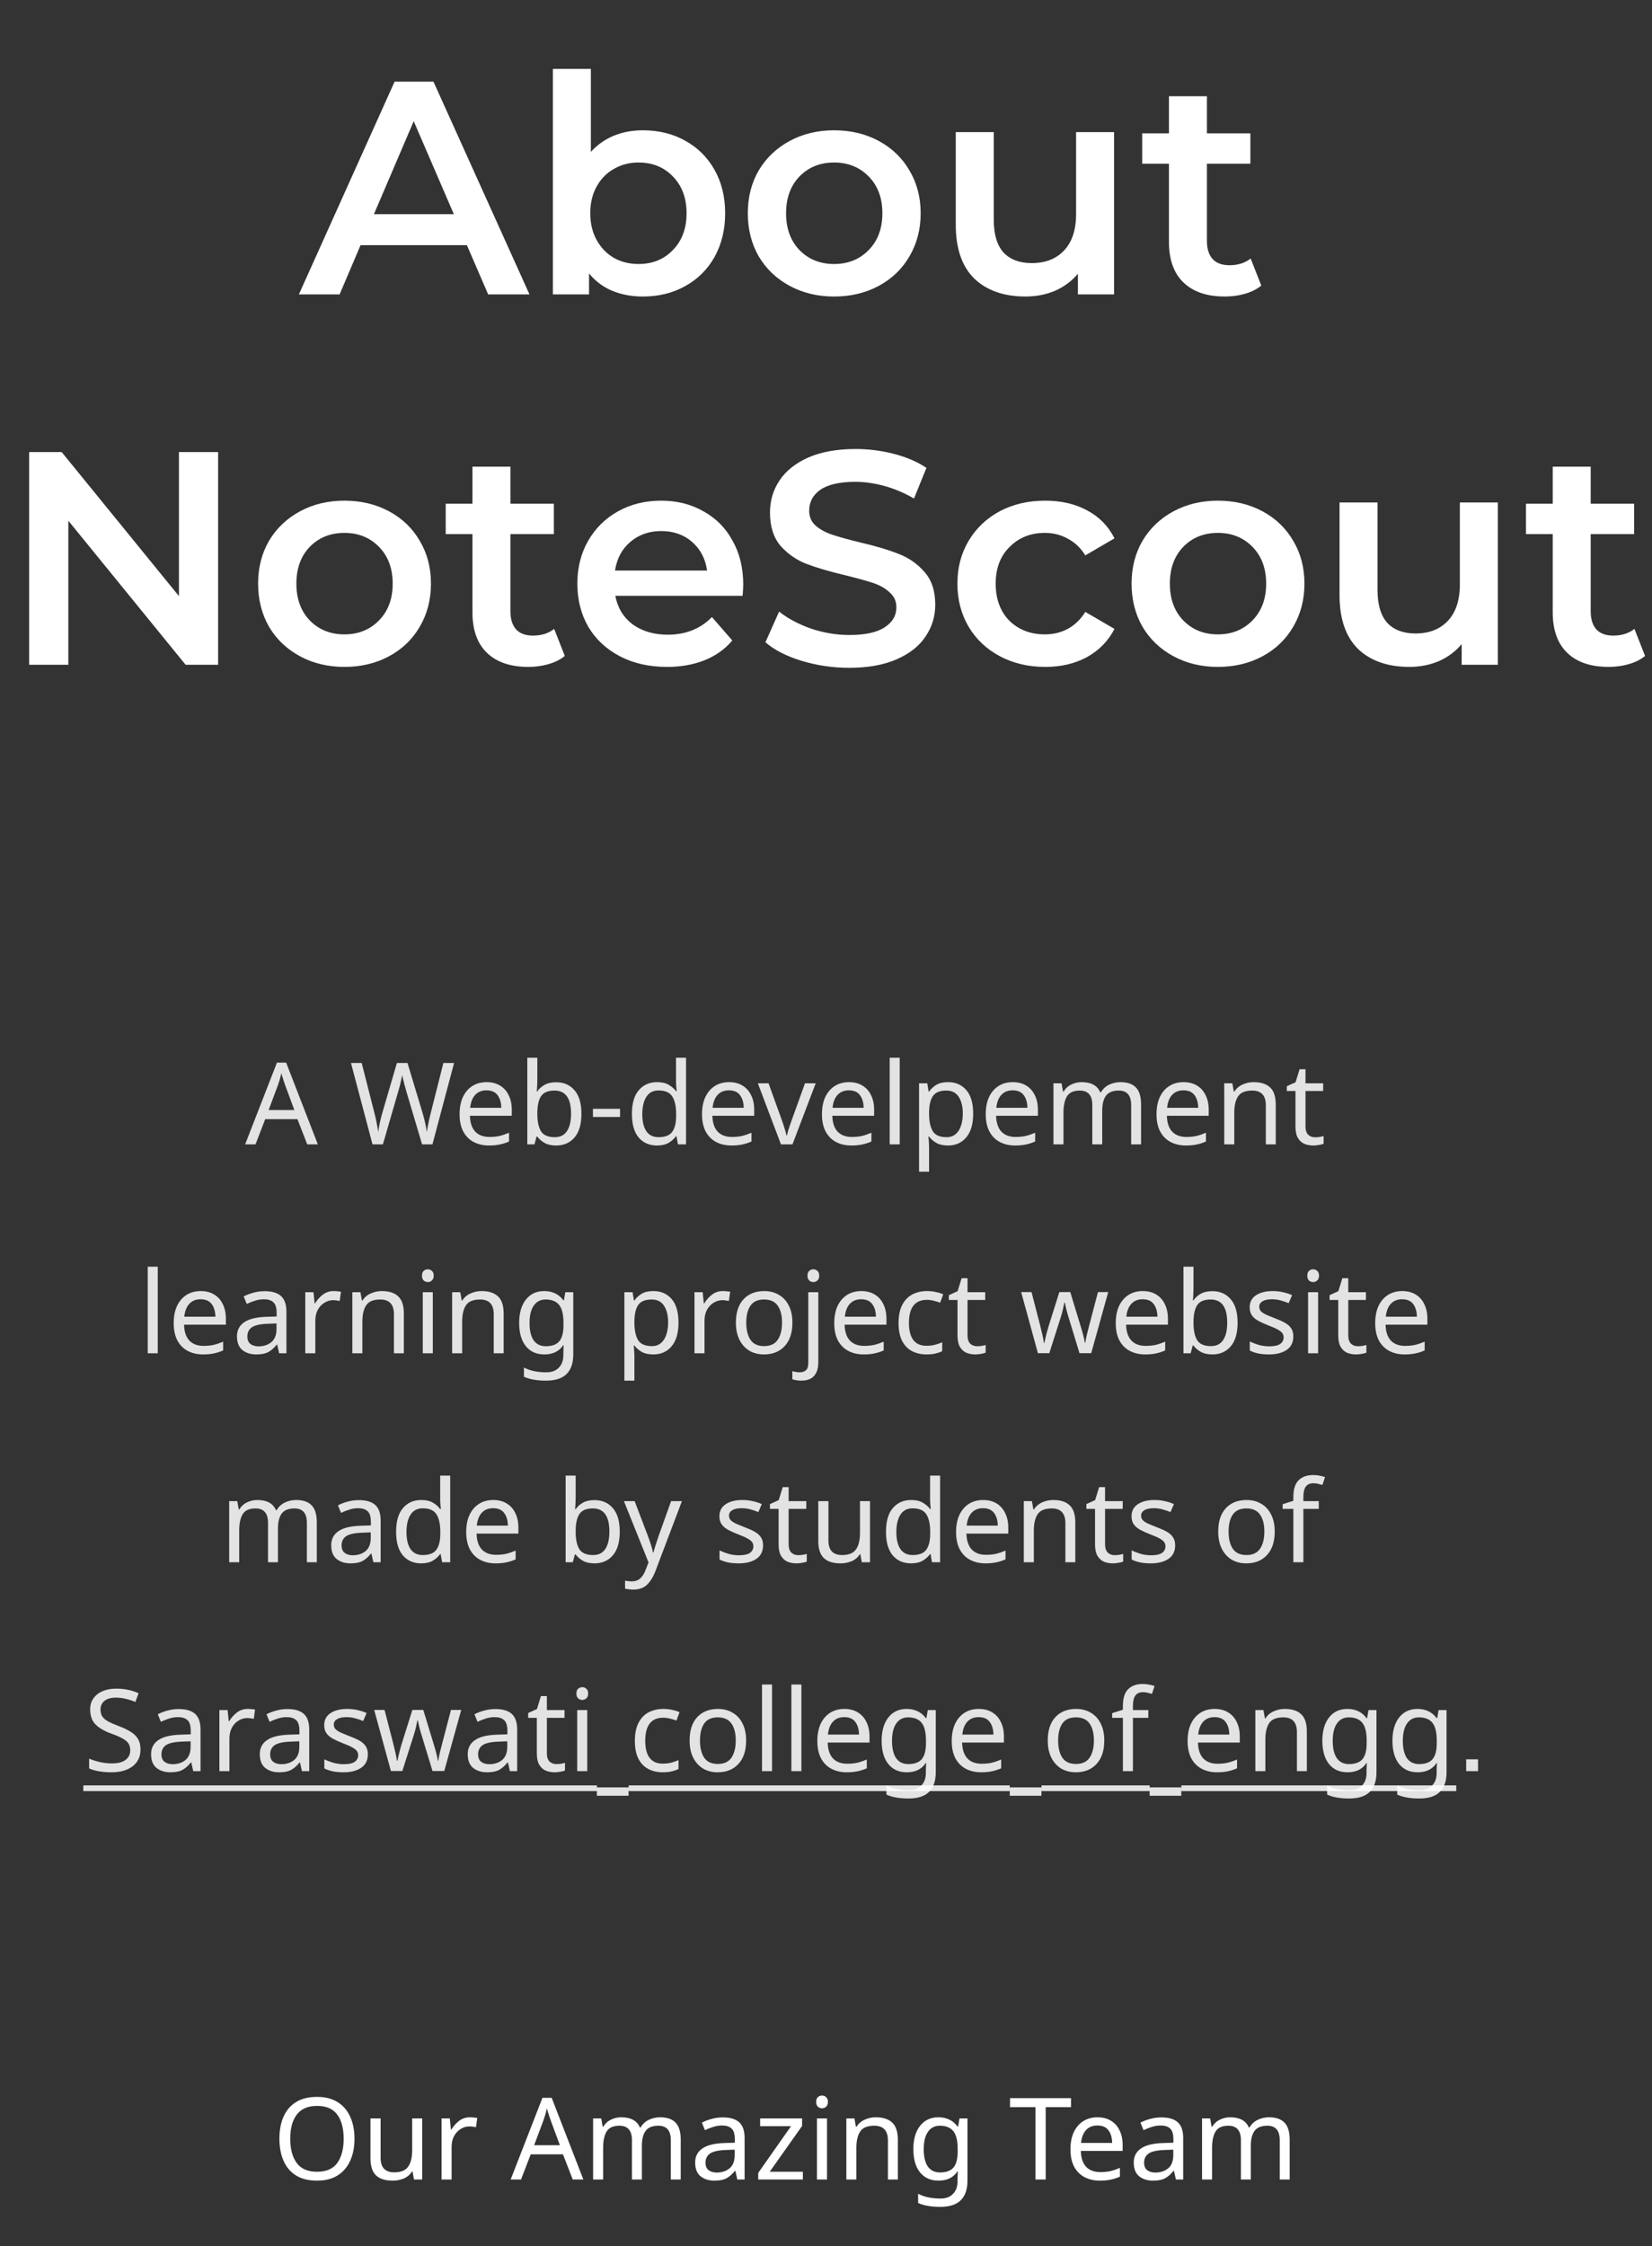 <svg width="348" height="473" viewBox="0 0 348 473" fill="none" xmlns="http://www.w3.org/2000/svg">
<rect x="0" y="0" width="348" height="473" fill="#333333" stroke="none"/>
<path d="M74.674 450.408C74.674 452.184 74.371 453.736 73.763 455.064C73.171 456.376 72.29 457.4 71.123 458.136C69.954 458.872 68.507 459.24 66.778 459.24C65.002 459.24 63.523 458.872 62.339 458.136C61.17 457.4 60.298 456.368 59.722 455.04C59.147 453.712 58.858 452.16 58.858 450.384C58.858 448.624 59.147 447.088 59.722 445.776C60.298 444.464 61.17 443.44 62.339 442.704C63.523 441.968 65.01 441.6 66.802 441.6C68.514 441.6 69.954 441.968 71.123 442.704C72.29 443.424 73.171 444.448 73.763 445.776C74.371 447.088 74.674 448.632 74.674 450.408ZM61.139 450.408C61.139 452.568 61.594 454.272 62.507 455.52C63.419 456.752 64.843 457.368 66.778 457.368C68.731 457.368 70.154 456.752 71.05 455.52C71.947 454.272 72.394 452.568 72.394 450.408C72.394 448.248 71.947 446.56 71.05 445.344C70.154 444.112 68.739 443.496 66.802 443.496C64.867 443.496 63.434 444.112 62.507 445.344C61.594 446.56 61.139 448.248 61.139 450.408ZM88.936 446.136V459H87.209L86.897 457.296H86.8C86.385 457.968 85.808 458.464 85.073 458.784C84.337 459.088 83.552 459.24 82.721 459.24C81.168 459.24 80.001 458.872 79.216 458.136C78.433 457.384 78.04 456.192 78.04 454.56V446.136H80.177V454.416C80.177 456.464 81.129 457.488 83.032 457.488C84.457 457.488 85.441 457.088 85.984 456.288C86.544 455.488 86.825 454.336 86.825 452.832V446.136H88.936ZM99.02 445.896C99.26 445.896 99.516 445.912 99.788 445.944C100.076 445.96 100.324 445.992 100.532 446.04L100.268 447.984C100.06 447.936 99.829 447.896 99.573 447.864C99.332 447.832 99.1 447.816 98.876 447.816C98.221 447.816 97.605 448 97.028 448.368C96.453 448.72 95.989 449.224 95.636 449.88C95.3 450.52 95.132 451.272 95.132 452.136V459H93.02V446.136H94.749L94.989 448.488H95.085C95.501 447.784 96.037 447.176 96.692 446.664C97.349 446.152 98.124 445.896 99.02 445.896ZM120.654 459L118.59 453.696H111.798L109.758 459H107.574L114.27 441.792H116.214L122.886 459H120.654ZM116.022 446.592C115.974 446.464 115.894 446.232 115.782 445.896C115.67 445.56 115.558 445.216 115.446 444.864C115.35 444.496 115.27 444.216 115.206 444.024C115.094 444.52 114.966 445.008 114.822 445.488C114.678 445.952 114.558 446.32 114.462 446.592L112.518 451.776H117.942L116.022 446.592ZM139.054 445.896C140.51 445.896 141.598 446.272 142.318 447.024C143.038 447.76 143.398 448.96 143.398 450.624V459H141.31V450.72C141.31 448.688 140.438 447.672 138.694 447.672C137.446 447.672 136.55 448.032 136.006 448.752C135.478 449.472 135.214 450.52 135.214 451.896V459H133.126V450.72C133.126 448.688 132.246 447.672 130.486 447.672C129.19 447.672 128.294 448.072 127.798 448.872C127.302 449.672 127.054 450.824 127.054 452.328V459H124.942V446.136H126.646L126.958 447.888H127.078C127.478 447.216 128.014 446.72 128.686 446.4C129.374 446.064 130.102 445.896 130.87 445.896C132.886 445.896 134.198 446.616 134.806 448.056H134.926C135.358 447.32 135.942 446.776 136.678 446.424C137.43 446.072 138.222 445.896 139.054 445.896ZM152.244 445.92C153.812 445.92 154.972 446.264 155.724 446.952C156.476 447.64 156.852 448.736 156.852 450.24V459H155.316L154.908 457.176H154.812C154.252 457.88 153.66 458.4 153.036 458.736C152.428 459.072 151.58 459.24 150.492 459.24C149.324 459.24 148.356 458.936 147.588 458.328C146.82 457.704 146.436 456.736 146.436 455.424C146.436 454.144 146.94 453.16 147.948 452.472C148.956 451.768 150.508 451.384 152.604 451.32L154.788 451.248V450.48C154.788 449.408 154.556 448.664 154.092 448.248C153.628 447.832 152.972 447.624 152.124 447.624C151.452 447.624 150.812 447.728 150.204 447.936C149.596 448.128 149.028 448.352 148.5 448.608L147.852 447.024C148.412 446.72 149.076 446.464 149.844 446.256C150.612 446.032 151.412 445.92 152.244 445.92ZM152.868 452.784C151.268 452.848 150.156 453.104 149.532 453.552C148.924 454 148.62 454.632 148.62 455.448C148.62 456.168 148.836 456.696 149.268 457.032C149.716 457.368 150.284 457.536 150.972 457.536C152.06 457.536 152.964 457.24 153.684 456.648C154.404 456.04 154.764 455.112 154.764 453.864V452.712L152.868 452.784ZM169.129 459H159.721V457.608L166.633 447.768H160.129V446.136H168.961V447.72L162.145 457.368H169.129V459ZM173.179 441.312C173.499 441.312 173.779 441.424 174.019 441.648C174.275 441.856 174.403 442.192 174.403 442.656C174.403 443.104 174.275 443.44 174.019 443.664C173.779 443.888 173.499 444 173.179 444C172.827 444 172.531 443.888 172.291 443.664C172.051 443.44 171.931 443.104 171.931 442.656C171.931 442.192 172.051 441.856 172.291 441.648C172.531 441.424 172.827 441.312 173.179 441.312ZM174.211 446.136V459H172.099V446.136H174.211ZM184.478 445.896C186.014 445.896 187.174 446.272 187.958 447.024C188.742 447.76 189.134 448.96 189.134 450.624V459H187.046V450.768C187.046 448.704 186.086 447.672 184.166 447.672C182.742 447.672 181.758 448.072 181.214 448.872C180.67 449.672 180.398 450.824 180.398 452.328V459H178.286V446.136H179.99L180.302 447.888H180.422C180.838 447.216 181.414 446.72 182.15 446.4C182.886 446.064 183.662 445.896 184.478 445.896ZM197.682 445.896C198.53 445.896 199.29 446.056 199.962 446.376C200.65 446.696 201.234 447.184 201.714 447.84H201.834L202.122 446.136H203.802V459.216C203.802 461.056 203.33 462.44 202.386 463.368C201.458 464.296 200.01 464.76 198.042 464.76C196.154 464.76 194.61 464.488 193.41 463.944V462C194.674 462.672 196.258 463.008 198.162 463.008C199.266 463.008 200.13 462.68 200.754 462.024C201.394 461.384 201.714 460.504 201.714 459.384V458.88C201.714 458.688 201.722 458.416 201.738 458.064C201.754 457.696 201.77 457.44 201.786 457.296H201.69C200.826 458.592 199.498 459.24 197.706 459.24C196.042 459.24 194.738 458.656 193.794 457.488C192.866 456.32 192.402 454.688 192.402 452.592C192.402 450.544 192.866 448.92 193.794 447.72C194.738 446.504 196.034 445.896 197.682 445.896ZM197.97 447.672C196.898 447.672 196.066 448.104 195.474 448.968C194.882 449.816 194.586 451.032 194.586 452.616C194.586 454.2 194.874 455.416 195.45 456.264C196.042 457.096 196.898 457.512 198.018 457.512C199.314 457.512 200.258 457.168 200.85 456.48C201.442 455.776 201.738 454.648 201.738 453.096V452.592C201.738 450.832 201.434 449.576 200.826 448.824C200.218 448.056 199.266 447.672 197.97 447.672ZM220.279 459H218.119V443.76H212.767V441.864H225.607V443.76H220.279V459ZM231.184 445.896C232.288 445.896 233.232 446.136 234.016 446.616C234.816 447.096 235.424 447.776 235.84 448.656C236.272 449.52 236.488 450.536 236.488 451.704V452.976H227.68C227.712 454.432 228.08 455.544 228.784 456.312C229.504 457.064 230.504 457.44 231.784 457.44C232.6 457.44 233.32 457.368 233.944 457.224C234.584 457.064 235.24 456.84 235.912 456.552V458.4C235.256 458.688 234.608 458.896 233.968 459.024C233.328 459.168 232.568 459.24 231.688 459.24C230.472 459.24 229.392 458.992 228.448 458.496C227.52 458 226.792 457.264 226.264 456.288C225.752 455.296 225.496 454.088 225.496 452.664C225.496 451.256 225.728 450.048 226.192 449.04C226.672 448.032 227.336 447.256 228.184 446.712C229.048 446.168 230.048 445.896 231.184 445.896ZM231.16 447.624C230.152 447.624 229.352 447.952 228.76 448.608C228.184 449.248 227.84 450.144 227.728 451.296H234.28C234.264 450.208 234.008 449.328 233.512 448.656C233.016 447.968 232.232 447.624 231.16 447.624ZM244.635 445.92C246.203 445.92 247.363 446.264 248.115 446.952C248.867 447.64 249.243 448.736 249.243 450.24V459H247.707L247.299 457.176H247.203C246.643 457.88 246.051 458.4 245.427 458.736C244.819 459.072 243.971 459.24 242.883 459.24C241.715 459.24 240.747 458.936 239.979 458.328C239.211 457.704 238.827 456.736 238.827 455.424C238.827 454.144 239.331 453.16 240.339 452.472C241.347 451.768 242.899 451.384 244.995 451.32L247.179 451.248V450.48C247.179 449.408 246.947 448.664 246.483 448.248C246.019 447.832 245.363 447.624 244.515 447.624C243.843 447.624 243.203 447.728 242.595 447.936C241.987 448.128 241.419 448.352 240.891 448.608L240.243 447.024C240.803 446.72 241.467 446.464 242.235 446.256C243.003 446.032 243.803 445.92 244.635 445.92ZM245.259 452.784C243.659 452.848 242.547 453.104 241.923 453.552C241.315 454 241.011 454.632 241.011 455.448C241.011 456.168 241.227 456.696 241.659 457.032C242.107 457.368 242.675 457.536 243.363 457.536C244.451 457.536 245.355 457.24 246.075 456.648C246.795 456.04 247.155 455.112 247.155 453.864V452.712L245.259 452.784ZM267.328 445.896C268.784 445.896 269.872 446.272 270.592 447.024C271.312 447.76 271.672 448.96 271.672 450.624V459H269.584V450.72C269.584 448.688 268.712 447.672 266.968 447.672C265.72 447.672 264.824 448.032 264.28 448.752C263.752 449.472 263.488 450.52 263.488 451.896V459H261.4V450.72C261.4 448.688 260.52 447.672 258.76 447.672C257.464 447.672 256.568 448.072 256.072 448.872C255.576 449.672 255.328 450.824 255.328 452.328V459H253.216V446.136H254.92L255.232 447.888H255.352C255.752 447.216 256.288 446.72 256.96 446.4C257.648 446.064 258.376 445.896 259.144 445.896C261.16 445.896 262.472 446.616 263.08 448.056H263.2C263.632 447.32 264.216 446.776 264.952 446.424C265.704 446.072 266.496 445.896 267.328 445.896Z" fill="white"/>
<path d="M64.721 241L62.657 235.696H55.865L53.825 241H51.641L58.337 223.792H60.281L66.953 241H64.721ZM60.089 228.592C60.041 228.464 59.961 228.232 59.849 227.896C59.737 227.56 59.625 227.216 59.513 226.864C59.417 226.496 59.337 226.216 59.273 226.024C59.161 226.52 59.033 227.008 58.889 227.488C58.745 227.952 58.625 228.32 58.529 228.592L56.585 233.776H62.009L60.089 228.592ZM95.656 223.864L91.096 241H88.912L85.576 229.768C85.448 229.304 85.32 228.84 85.192 228.376C85.064 227.912 84.96 227.504 84.88 227.152C84.8 226.784 84.744 226.528 84.712 226.384C84.696 226.592 84.608 227.04 84.448 227.728C84.304 228.4 84.12 229.104 83.896 229.84L80.656 241H78.472L73.936 223.864H76.192L78.856 234.328C79.048 235.064 79.208 235.776 79.336 236.464C79.48 237.152 79.592 237.8 79.672 238.408C79.752 237.784 79.872 237.104 80.032 236.368C80.192 235.632 80.376 234.912 80.584 234.208L83.608 223.864H85.84L88.984 234.28C89.208 235.016 89.4 235.752 89.56 236.488C89.72 237.208 89.84 237.848 89.92 238.408C90 237.816 90.112 237.176 90.256 236.488C90.4 235.784 90.568 235.056 90.76 234.304L93.4 223.864H95.656ZM102.5 227.896C103.604 227.896 104.548 228.136 105.332 228.616C106.132 229.096 106.74 229.776 107.156 230.656C107.588 231.52 107.804 232.536 107.804 233.704V234.976H98.996C99.028 236.432 99.396 237.544 100.1 238.312C100.82 239.064 101.82 239.44 103.1 239.44C103.916 239.44 104.636 239.368 105.26 239.224C105.9 239.064 106.556 238.84 107.228 238.552V240.4C106.572 240.688 105.924 240.896 105.284 241.024C104.644 241.168 103.884 241.24 103.004 241.24C101.788 241.24 100.708 240.992 99.764 240.496C98.836 240 98.108 239.264 97.58 238.288C97.068 237.296 96.812 236.088 96.812 234.664C96.812 233.256 97.044 232.048 97.508 231.04C97.988 230.032 98.652 229.256 99.5 228.712C100.364 228.168 101.364 227.896 102.5 227.896ZM102.476 229.624C101.468 229.624 100.668 229.952 100.076 230.608C99.5 231.248 99.156 232.144 99.044 233.296H105.596C105.58 232.208 105.324 231.328 104.828 230.656C104.332 229.968 103.548 229.624 102.476 229.624ZM113.191 227.2C113.191 227.744 113.175 228.256 113.143 228.736C113.127 229.2 113.103 229.568 113.071 229.84H113.191C113.559 229.296 114.063 228.84 114.703 228.472C115.343 228.104 116.167 227.92 117.175 227.92C118.775 227.92 120.055 228.48 121.015 229.6C121.991 230.704 122.479 232.36 122.479 234.568C122.479 236.776 121.991 238.44 121.015 239.56C120.039 240.68 118.759 241.24 117.175 241.24C116.167 241.24 115.343 241.056 114.703 240.688C114.063 240.32 113.559 239.88 113.191 239.368H113.023L112.591 241H111.079V222.76H113.191V227.2ZM116.815 229.672C115.455 229.672 114.511 230.064 113.983 230.848C113.455 231.632 113.191 232.848 113.191 234.496V234.592C113.191 236.176 113.447 237.392 113.959 238.24C114.487 239.072 115.455 239.488 116.863 239.488C118.015 239.488 118.871 239.064 119.431 238.216C120.007 237.368 120.295 236.144 120.295 234.544C120.295 231.296 119.135 229.672 116.815 229.672ZM130.613 233.512V235.234H124.906V233.512H130.613ZM138.397 241.24C136.797 241.24 135.517 240.688 134.557 239.584C133.597 238.464 133.117 236.8 133.117 234.592C133.117 232.384 133.597 230.72 134.557 229.6C135.533 228.464 136.821 227.896 138.421 227.896C139.413 227.896 140.221 228.08 140.845 228.448C141.485 228.816 142.005 229.264 142.405 229.792H142.549C142.533 229.584 142.501 229.28 142.453 228.88C142.421 228.464 142.405 228.136 142.405 227.896V222.76H144.517V241H142.813L142.501 239.272H142.405C142.021 239.816 141.509 240.28 140.869 240.664C140.229 241.048 139.405 241.24 138.397 241.24ZM138.733 239.488C140.093 239.488 141.045 239.12 141.589 238.384C142.149 237.632 142.429 236.504 142.429 235V234.616C142.429 233.016 142.165 231.792 141.637 230.944C141.109 230.08 140.133 229.648 138.709 229.648C137.573 229.648 136.717 230.104 136.141 231.016C135.581 231.912 135.301 233.12 135.301 234.64C135.301 236.176 135.581 237.368 136.141 238.216C136.717 239.064 137.581 239.488 138.733 239.488ZM153.571 227.896C154.675 227.896 155.619 228.136 156.403 228.616C157.203 229.096 157.811 229.776 158.227 230.656C158.659 231.52 158.875 232.536 158.875 233.704V234.976H150.067C150.099 236.432 150.467 237.544 151.171 238.312C151.891 239.064 152.891 239.44 154.171 239.44C154.987 239.44 155.707 239.368 156.331 239.224C156.971 239.064 157.627 238.84 158.299 238.552V240.4C157.643 240.688 156.995 240.896 156.355 241.024C155.715 241.168 154.955 241.24 154.075 241.24C152.859 241.24 151.779 240.992 150.835 240.496C149.907 240 149.179 239.264 148.651 238.288C148.139 237.296 147.883 236.088 147.883 234.664C147.883 233.256 148.115 232.048 148.579 231.04C149.059 230.032 149.723 229.256 150.571 228.712C151.435 228.168 152.435 227.896 153.571 227.896ZM153.547 229.624C152.539 229.624 151.739 229.952 151.147 230.608C150.571 231.248 150.227 232.144 150.115 233.296H156.667C156.651 232.208 156.395 231.328 155.899 230.656C155.403 229.968 154.619 229.624 153.547 229.624ZM164.513 241L159.641 228.136H161.897L164.633 235.72C164.761 236.072 164.897 236.464 165.041 236.896C165.185 237.328 165.313 237.744 165.425 238.144C165.537 238.528 165.617 238.856 165.665 239.128H165.761C165.825 238.856 165.913 238.52 166.025 238.12C166.153 237.72 166.289 237.304 166.433 236.872C166.593 236.44 166.729 236.056 166.841 235.72L169.577 228.136H171.833L166.937 241H164.513ZM178.836 227.896C179.94 227.896 180.884 228.136 181.668 228.616C182.468 229.096 183.076 229.776 183.492 230.656C183.924 231.52 184.14 232.536 184.14 233.704V234.976H175.332C175.364 236.432 175.732 237.544 176.436 238.312C177.156 239.064 178.156 239.44 179.436 239.44C180.252 239.44 180.972 239.368 181.596 239.224C182.236 239.064 182.892 238.84 183.564 238.552V240.4C182.908 240.688 182.26 240.896 181.62 241.024C180.98 241.168 180.22 241.24 179.34 241.24C178.124 241.24 177.044 240.992 176.1 240.496C175.172 240 174.444 239.264 173.916 238.288C173.404 237.296 173.148 236.088 173.148 234.664C173.148 233.256 173.38 232.048 173.844 231.04C174.324 230.032 174.988 229.256 175.836 228.712C176.7 228.168 177.7 227.896 178.836 227.896ZM178.812 229.624C177.804 229.624 177.004 229.952 176.412 230.608C175.836 231.248 175.492 232.144 175.38 233.296H181.932C181.916 232.208 181.66 231.328 181.164 230.656C180.668 229.968 179.884 229.624 178.812 229.624ZM189.527 241H187.415V222.76H189.527V241ZM199.723 227.896C201.307 227.896 202.579 228.448 203.539 229.552C204.515 230.656 205.003 232.32 205.003 234.544C205.003 236.736 204.515 238.4 203.539 239.536C202.579 240.672 201.299 241.24 199.699 241.24C198.707 241.24 197.883 241.056 197.227 240.688C196.587 240.304 196.083 239.864 195.715 239.368H195.571C195.603 239.64 195.635 239.984 195.667 240.4C195.699 240.816 195.715 241.176 195.715 241.48V246.76H193.603V228.136H195.331L195.619 229.888H195.715C196.099 229.328 196.603 228.856 197.227 228.472C197.851 228.088 198.683 227.896 199.723 227.896ZM199.339 229.672C198.027 229.672 197.099 230.04 196.555 230.776C196.027 231.512 195.747 232.632 195.715 234.136V234.544C195.715 236.128 195.971 237.352 196.483 238.216C197.011 239.064 197.979 239.488 199.387 239.488C200.171 239.488 200.811 239.272 201.307 238.84C201.819 238.408 202.195 237.824 202.435 237.088C202.691 236.336 202.819 235.48 202.819 234.52C202.819 233.048 202.531 231.872 201.955 230.992C201.395 230.112 200.523 229.672 199.339 229.672ZM213.336 227.896C214.44 227.896 215.384 228.136 216.168 228.616C216.968 229.096 217.576 229.776 217.992 230.656C218.424 231.52 218.64 232.536 218.64 233.704V234.976H209.832C209.864 236.432 210.232 237.544 210.936 238.312C211.656 239.064 212.656 239.44 213.936 239.44C214.752 239.44 215.472 239.368 216.096 239.224C216.736 239.064 217.392 238.84 218.064 238.552V240.4C217.408 240.688 216.76 240.896 216.12 241.024C215.48 241.168 214.72 241.24 213.84 241.24C212.624 241.24 211.544 240.992 210.6 240.496C209.672 240 208.944 239.264 208.416 238.288C207.904 237.296 207.648 236.088 207.648 234.664C207.648 233.256 207.88 232.048 208.344 231.04C208.824 230.032 209.488 229.256 210.336 228.712C211.2 228.168 212.2 227.896 213.336 227.896ZM213.312 229.624C212.304 229.624 211.504 229.952 210.912 230.608C210.336 231.248 209.992 232.144 209.88 233.296H216.432C216.416 232.208 216.16 231.328 215.664 230.656C215.168 229.968 214.384 229.624 213.312 229.624ZM236.027 227.896C237.483 227.896 238.571 228.272 239.291 229.024C240.011 229.76 240.371 230.96 240.371 232.624V241H238.283V232.72C238.283 230.688 237.411 229.672 235.667 229.672C234.419 229.672 233.523 230.032 232.979 230.752C232.451 231.472 232.187 232.52 232.187 233.896V241H230.099V232.72C230.099 230.688 229.219 229.672 227.459 229.672C226.163 229.672 225.267 230.072 224.771 230.872C224.275 231.672 224.027 232.824 224.027 234.328V241H221.915V228.136H223.619L223.931 229.888H224.051C224.451 229.216 224.987 228.72 225.659 228.4C226.347 228.064 227.075 227.896 227.843 227.896C229.859 227.896 231.171 228.616 231.779 230.056H231.899C232.331 229.32 232.915 228.776 233.651 228.424C234.403 228.072 235.195 227.896 236.027 227.896ZM249.313 227.896C250.417 227.896 251.361 228.136 252.145 228.616C252.945 229.096 253.553 229.776 253.969 230.656C254.401 231.52 254.617 232.536 254.617 233.704V234.976H245.809C245.841 236.432 246.209 237.544 246.913 238.312C247.633 239.064 248.633 239.44 249.913 239.44C250.729 239.44 251.449 239.368 252.073 239.224C252.713 239.064 253.369 238.84 254.041 238.552V240.4C253.385 240.688 252.737 240.896 252.097 241.024C251.457 241.168 250.697 241.24 249.817 241.24C248.601 241.24 247.521 240.992 246.577 240.496C245.649 240 244.921 239.264 244.393 238.288C243.881 237.296 243.625 236.088 243.625 234.664C243.625 233.256 243.857 232.048 244.321 231.04C244.801 230.032 245.465 229.256 246.313 228.712C247.177 228.168 248.177 227.896 249.313 227.896ZM249.289 229.624C248.281 229.624 247.481 229.952 246.889 230.608C246.313 231.248 245.969 232.144 245.857 233.296H252.409C252.393 232.208 252.137 231.328 251.641 230.656C251.145 229.968 250.361 229.624 249.289 229.624ZM264.084 227.896C265.62 227.896 266.78 228.272 267.564 229.024C268.348 229.76 268.74 230.96 268.74 232.624V241H266.652V232.768C266.652 230.704 265.692 229.672 263.772 229.672C262.348 229.672 261.364 230.072 260.82 230.872C260.276 231.672 260.004 232.824 260.004 234.328V241H257.892V228.136H259.596L259.908 229.888H260.028C260.444 229.216 261.02 228.72 261.756 228.4C262.492 228.064 263.268 227.896 264.084 227.896ZM277.023 239.512C277.344 239.512 277.672 239.488 278.008 239.44C278.344 239.376 278.616 239.312 278.824 239.248V240.856C278.6 240.968 278.28 241.056 277.864 241.12C277.448 241.2 277.048 241.24 276.664 241.24C275.992 241.24 275.368 241.128 274.792 240.904C274.232 240.664 273.776 240.256 273.424 239.68C273.072 239.104 272.896 238.296 272.896 237.256V229.768H271.072V228.76L272.92 227.92L273.76 225.184H275.008V228.136H278.728V229.768H275.008V237.208C275.008 237.992 275.192 238.576 275.56 238.96C275.944 239.328 276.432 239.512 277.023 239.512ZM33.234 285H31.122V266.76H33.234V285ZM42.278 271.896C43.382 271.896 44.325 272.136 45.109 272.616C45.91 273.096 46.517 273.776 46.934 274.656C47.365 275.52 47.581 276.536 47.581 277.704V278.976H38.773C38.806 280.432 39.173 281.544 39.877 282.312C40.597 283.064 41.597 283.44 42.877 283.44C43.694 283.44 44.413 283.368 45.038 283.224C45.678 283.064 46.334 282.84 47.005 282.552V284.4C46.349 284.688 45.702 284.896 45.062 285.024C44.422 285.168 43.661 285.24 42.782 285.24C41.566 285.24 40.486 284.992 39.541 284.496C38.614 284 37.886 283.264 37.358 282.288C36.846 281.296 36.59 280.088 36.59 278.664C36.59 277.256 36.822 276.048 37.285 275.04C37.766 274.032 38.429 273.256 39.278 272.712C40.142 272.168 41.142 271.896 42.278 271.896ZM42.254 273.624C41.245 273.624 40.446 273.952 39.853 274.608C39.278 275.248 38.934 276.144 38.822 277.296H45.373C45.358 276.208 45.102 275.328 44.605 274.656C44.109 273.968 43.325 273.624 42.254 273.624ZM55.728 271.92C57.296 271.92 58.456 272.264 59.208 272.952C59.96 273.64 60.336 274.736 60.336 276.24V285H58.8L58.392 283.176H58.296C57.736 283.88 57.144 284.4 56.52 284.736C55.912 285.072 55.064 285.24 53.976 285.24C52.808 285.24 51.84 284.936 51.072 284.328C50.304 283.704 49.92 282.736 49.92 281.424C49.92 280.144 50.424 279.16 51.432 278.472C52.44 277.768 53.992 277.384 56.088 277.32L58.272 277.248V276.48C58.272 275.408 58.04 274.664 57.576 274.248C57.112 273.832 56.456 273.624 55.608 273.624C54.936 273.624 54.296 273.728 53.688 273.936C53.08 274.128 52.512 274.352 51.984 274.608L51.336 273.024C51.896 272.72 52.56 272.464 53.328 272.256C54.096 272.032 54.896 271.92 55.728 271.92ZM56.352 278.784C54.752 278.848 53.64 279.104 53.016 279.552C52.408 280 52.104 280.632 52.104 281.448C52.104 282.168 52.32 282.696 52.752 283.032C53.2 283.368 53.768 283.536 54.456 283.536C55.544 283.536 56.448 283.24 57.168 282.648C57.888 282.04 58.248 281.112 58.248 279.864V278.712L56.352 278.784ZM70.309 271.896C70.549 271.896 70.805 271.912 71.078 271.944C71.365 271.96 71.614 271.992 71.822 272.04L71.558 273.984C71.35 273.936 71.118 273.896 70.862 273.864C70.621 273.832 70.389 273.816 70.165 273.816C69.51 273.816 68.894 274 68.317 274.368C67.742 274.72 67.278 275.224 66.925 275.88C66.59 276.52 66.421 277.272 66.421 278.136V285H64.309V272.136H66.037L66.278 274.488H66.374C66.79 273.784 67.326 273.176 67.981 272.664C68.638 272.152 69.413 271.896 70.309 271.896ZM80.416 271.896C81.952 271.896 83.112 272.272 83.896 273.024C84.68 273.76 85.072 274.96 85.072 276.624V285H82.984V276.768C82.984 274.704 82.024 273.672 80.104 273.672C78.68 273.672 77.696 274.072 77.152 274.872C76.608 275.672 76.336 276.824 76.336 278.328V285H74.224V272.136H75.928L76.24 273.888H76.36C76.776 273.216 77.352 272.72 78.088 272.4C78.824 272.064 79.6 271.896 80.416 271.896ZM90.139 267.312C90.46 267.312 90.74 267.424 90.98 267.648C91.236 267.856 91.364 268.192 91.364 268.656C91.364 269.104 91.236 269.44 90.98 269.664C90.74 269.888 90.46 270 90.139 270C89.787 270 89.492 269.888 89.251 269.664C89.011 269.44 88.891 269.104 88.891 268.656C88.891 268.192 89.011 267.856 89.251 267.648C89.492 267.424 89.787 267.312 90.139 267.312ZM91.171 272.136V285H89.059V272.136H91.171ZM101.439 271.896C102.975 271.896 104.135 272.272 104.919 273.024C105.703 273.76 106.095 274.96 106.095 276.624V285H104.007V276.768C104.007 274.704 103.047 273.672 101.127 273.672C99.703 273.672 98.719 274.072 98.175 274.872C97.631 275.672 97.359 276.824 97.359 278.328V285H95.247V272.136H96.951L97.263 273.888H97.383C97.799 273.216 98.375 272.72 99.111 272.4C99.847 272.064 100.623 271.896 101.439 271.896ZM114.643 271.896C115.491 271.896 116.251 272.056 116.923 272.376C117.611 272.696 118.195 273.184 118.675 273.84H118.795L119.083 272.136H120.763V285.216C120.763 287.056 120.291 288.44 119.347 289.368C118.419 290.296 116.971 290.76 115.003 290.76C113.115 290.76 111.571 290.488 110.371 289.944V288C111.635 288.672 113.219 289.008 115.123 289.008C116.227 289.008 117.091 288.68 117.715 288.024C118.355 287.384 118.675 286.504 118.675 285.384V284.88C118.675 284.688 118.683 284.416 118.699 284.064C118.715 283.696 118.731 283.44 118.747 283.296H118.651C117.787 284.592 116.459 285.24 114.667 285.24C113.003 285.24 111.699 284.656 110.755 283.488C109.827 282.32 109.363 280.688 109.363 278.592C109.363 276.544 109.827 274.92 110.755 273.72C111.699 272.504 112.995 271.896 114.643 271.896ZM114.931 273.672C113.859 273.672 113.027 274.104 112.435 274.968C111.843 275.816 111.547 277.032 111.547 278.616C111.547 280.2 111.835 281.416 112.411 282.264C113.003 283.096 113.859 283.512 114.979 283.512C116.275 283.512 117.219 283.168 117.811 282.48C118.403 281.776 118.699 280.648 118.699 279.096V278.592C118.699 276.832 118.395 275.576 117.787 274.824C117.179 274.056 116.227 273.672 114.931 273.672ZM137.648 271.896C139.232 271.896 140.504 272.448 141.464 273.552C142.44 274.656 142.928 276.32 142.928 278.544C142.928 280.736 142.44 282.4 141.464 283.536C140.504 284.672 139.224 285.24 137.624 285.24C136.632 285.24 135.808 285.056 135.152 284.688C134.512 284.304 134.008 283.864 133.64 283.368H133.496C133.528 283.64 133.56 283.984 133.592 284.4C133.624 284.816 133.64 285.176 133.64 285.48V290.76H131.528V272.136H133.256L133.544 273.888H133.64C134.024 273.328 134.528 272.856 135.152 272.472C135.776 272.088 136.608 271.896 137.648 271.896ZM137.264 273.672C135.952 273.672 135.024 274.04 134.48 274.776C133.952 275.512 133.672 276.632 133.64 278.136V278.544C133.64 280.128 133.896 281.352 134.408 282.216C134.936 283.064 135.904 283.488 137.312 283.488C138.096 283.488 138.736 283.272 139.232 282.84C139.744 282.408 140.12 281.824 140.36 281.088C140.616 280.336 140.744 279.48 140.744 278.52C140.744 277.048 140.456 275.872 139.88 274.992C139.32 274.112 138.448 273.672 137.264 273.672ZM152.294 271.896C152.534 271.896 152.79 271.912 153.062 271.944C153.35 271.96 153.598 271.992 153.806 272.04L153.542 273.984C153.334 273.936 153.102 273.896 152.846 273.864C152.606 273.832 152.374 273.816 152.15 273.816C151.494 273.816 150.878 274 150.302 274.368C149.726 274.72 149.262 275.224 148.91 275.88C148.574 276.52 148.406 277.272 148.406 278.136V285H146.294V272.136H148.022L148.262 274.488H148.358C148.774 273.784 149.31 273.176 149.966 272.664C150.622 272.152 151.398 271.896 152.294 271.896ZM166.923 278.544C166.923 280.672 166.379 282.32 165.291 283.488C164.219 284.656 162.763 285.24 160.923 285.24C159.787 285.24 158.771 284.984 157.875 284.472C156.995 283.944 156.299 283.184 155.787 282.192C155.275 281.184 155.019 279.968 155.019 278.544C155.019 276.416 155.555 274.776 156.627 273.624C157.699 272.472 159.155 271.896 160.995 271.896C162.163 271.896 163.187 272.16 164.067 272.688C164.963 273.2 165.659 273.952 166.155 274.944C166.667 275.92 166.923 277.12 166.923 278.544ZM157.203 278.544C157.203 280.064 157.499 281.272 158.091 282.168C158.699 283.048 159.659 283.488 160.971 283.488C162.267 283.488 163.219 283.048 163.827 282.168C164.435 281.272 164.739 280.064 164.739 278.544C164.739 277.024 164.435 275.832 163.827 274.968C163.219 274.104 162.259 273.672 160.947 273.672C159.635 273.672 158.683 274.104 158.091 274.968C157.499 275.832 157.203 277.024 157.203 278.544ZM170.102 268.656C170.102 268.192 170.222 267.856 170.462 267.648C170.702 267.424 170.998 267.312 171.35 267.312C171.67 267.312 171.95 267.424 172.19 267.648C172.446 267.856 172.574 268.192 172.574 268.656C172.574 269.104 172.446 269.44 172.19 269.664C171.95 269.888 171.67 270 171.35 270C170.998 270 170.702 269.888 170.462 269.664C170.222 269.44 170.102 269.104 170.102 268.656ZM168.758 290.76C168.358 290.76 168.006 290.728 167.702 290.664C167.398 290.616 167.134 290.552 166.91 290.472V288.768C167.15 288.832 167.398 288.888 167.654 288.936C167.91 288.984 168.19 289.008 168.494 289.008C169.006 289.008 169.43 288.864 169.766 288.576C170.102 288.304 170.27 287.776 170.27 286.992V272.136H172.382V286.92C172.382 288.12 172.094 289.056 171.518 289.728C170.942 290.416 170.022 290.76 168.758 290.76ZM181.426 271.896C182.53 271.896 183.474 272.136 184.258 272.616C185.058 273.096 185.666 273.776 186.082 274.656C186.514 275.52 186.73 276.536 186.73 277.704V278.976H177.922C177.954 280.432 178.322 281.544 179.026 282.312C179.746 283.064 180.746 283.44 182.026 283.44C182.842 283.44 183.562 283.368 184.186 283.224C184.826 283.064 185.482 282.84 186.154 282.552V284.4C185.498 284.688 184.85 284.896 184.21 285.024C183.57 285.168 182.81 285.24 181.93 285.24C180.714 285.24 179.634 284.992 178.69 284.496C177.762 284 177.034 283.264 176.506 282.288C175.994 281.296 175.738 280.088 175.738 278.664C175.738 277.256 175.97 276.048 176.434 275.04C176.914 274.032 177.578 273.256 178.426 272.712C179.29 272.168 180.29 271.896 181.426 271.896ZM181.402 273.624C180.394 273.624 179.594 273.952 179.002 274.608C178.426 275.248 178.082 276.144 177.97 277.296H184.522C184.506 276.208 184.25 275.328 183.754 274.656C183.258 273.968 182.474 273.624 181.402 273.624ZM195.165 285.24C194.029 285.24 193.013 285.008 192.117 284.544C191.237 284.08 190.541 283.36 190.029 282.384C189.533 281.408 189.285 280.16 189.285 278.64C189.285 277.056 189.549 275.768 190.077 274.776C190.605 273.784 191.317 273.056 192.213 272.592C193.125 272.128 194.157 271.896 195.309 271.896C195.965 271.896 196.597 271.968 197.205 272.112C197.813 272.24 198.309 272.4 198.693 272.592L198.045 274.344C197.661 274.2 197.213 274.064 196.701 273.936C196.189 273.808 195.709 273.744 195.261 273.744C192.733 273.744 191.469 275.368 191.469 278.616C191.469 280.168 191.773 281.36 192.381 282.192C193.005 283.008 193.925 283.416 195.141 283.416C195.845 283.416 196.461 283.344 196.989 283.2C197.533 283.056 198.029 282.88 198.477 282.672V284.544C198.045 284.768 197.565 284.936 197.037 285.048C196.525 285.176 195.901 285.24 195.165 285.24ZM205.832 283.512C206.152 283.512 206.48 283.488 206.816 283.44C207.152 283.376 207.424 283.312 207.632 283.248V284.856C207.408 284.968 207.088 285.056 206.672 285.12C206.256 285.2 205.856 285.24 205.472 285.24C204.8 285.24 204.176 285.128 203.6 284.904C203.04 284.664 202.584 284.256 202.232 283.68C201.88 283.104 201.704 282.296 201.704 281.256V273.768H199.88V272.76L201.728 271.92L202.568 269.184H203.816V272.136H207.536V273.768H203.816V281.208C203.816 281.992 204 282.576 204.368 282.96C204.752 283.328 205.24 283.512 205.832 283.512ZM225.192 277.728C224.984 277.072 224.8 276.432 224.64 275.808C224.496 275.168 224.384 274.672 224.304 274.32H224.208C224.144 274.672 224.04 275.168 223.896 275.808C223.752 276.432 223.568 277.08 223.344 277.752L221.04 284.976H218.64L215.112 272.112H217.296L219.072 278.976C219.248 279.664 219.416 280.36 219.576 281.064C219.736 281.768 219.848 282.352 219.912 282.816H220.008C220.072 282.544 220.144 282.208 220.224 281.808C220.32 281.408 220.424 280.992 220.536 280.56C220.648 280.112 220.76 279.712 220.872 279.36L223.152 272.112H225.456L227.664 279.36C227.84 279.904 228.008 280.496 228.168 281.136C228.344 281.776 228.464 282.328 228.528 282.792H228.624C228.672 282.392 228.776 281.84 228.936 281.136C229.112 280.432 229.296 279.712 229.488 278.976L231.288 272.112H233.448L229.872 284.976H227.4L225.192 277.728ZM240.723 271.896C241.827 271.896 242.771 272.136 243.555 272.616C244.355 273.096 244.963 273.776 245.379 274.656C245.811 275.52 246.027 276.536 246.027 277.704V278.976H237.219C237.251 280.432 237.619 281.544 238.323 282.312C239.043 283.064 240.043 283.44 241.323 283.44C242.139 283.44 242.859 283.368 243.483 283.224C244.123 283.064 244.779 282.84 245.451 282.552V284.4C244.795 284.688 244.147 284.896 243.507 285.024C242.867 285.168 242.107 285.24 241.227 285.24C240.011 285.24 238.931 284.992 237.987 284.496C237.059 284 236.331 283.264 235.803 282.288C235.291 281.296 235.035 280.088 235.035 278.664C235.035 277.256 235.267 276.048 235.731 275.04C236.211 274.032 236.875 273.256 237.723 272.712C238.587 272.168 239.587 271.896 240.723 271.896ZM240.699 273.624C239.691 273.624 238.891 273.952 238.299 274.608C237.723 275.248 237.379 276.144 237.267 277.296H243.819C243.803 276.208 243.547 275.328 243.051 274.656C242.555 273.968 241.771 273.624 240.699 273.624ZM251.414 271.2C251.414 271.744 251.398 272.256 251.366 272.736C251.35 273.2 251.326 273.568 251.294 273.84H251.414C251.782 273.296 252.286 272.84 252.926 272.472C253.566 272.104 254.39 271.92 255.398 271.92C256.998 271.92 258.278 272.48 259.238 273.6C260.214 274.704 260.702 276.36 260.702 278.568C260.702 280.776 260.214 282.44 259.238 283.56C258.262 284.68 256.982 285.24 255.398 285.24C254.39 285.24 253.566 285.056 252.926 284.688C252.286 284.32 251.782 283.88 251.414 283.368H251.246L250.814 285H249.302V266.76H251.414V271.2ZM255.038 273.672C253.678 273.672 252.734 274.064 252.206 274.848C251.678 275.632 251.414 276.848 251.414 278.496V278.592C251.414 280.176 251.67 281.392 252.182 282.24C252.71 283.072 253.678 283.488 255.086 283.488C256.238 283.488 257.094 283.064 257.654 282.216C258.23 281.368 258.518 280.144 258.518 278.544C258.518 275.296 257.358 273.672 255.038 273.672ZM272.443 281.448C272.443 282.696 271.979 283.64 271.051 284.28C270.123 284.92 268.875 285.24 267.307 285.24C266.411 285.24 265.635 285.168 264.979 285.024C264.339 284.88 263.771 284.68 263.275 284.424V282.504C263.787 282.76 264.403 283 265.123 283.224C265.859 283.432 266.603 283.536 267.355 283.536C268.427 283.536 269.203 283.368 269.683 283.032C270.163 282.68 270.403 282.216 270.403 281.64C270.403 281.32 270.315 281.032 270.139 280.776C269.963 280.52 269.643 280.264 269.179 280.008C268.731 279.752 268.083 279.464 267.235 279.144C266.403 278.824 265.691 278.504 265.099 278.184C264.507 277.864 264.051 277.48 263.731 277.032C263.411 276.584 263.251 276.008 263.251 275.304C263.251 274.216 263.691 273.376 264.571 272.784C265.467 272.192 266.635 271.896 268.075 271.896C268.859 271.896 269.587 271.976 270.259 272.136C270.947 272.28 271.587 272.488 272.179 272.76L271.459 274.44C270.915 274.216 270.347 274.024 269.755 273.864C269.163 273.704 268.555 273.624 267.931 273.624C267.067 273.624 266.403 273.768 265.939 274.056C265.491 274.328 265.267 274.704 265.267 275.184C265.267 275.536 265.371 275.84 265.579 276.096C265.787 276.336 266.131 276.576 266.611 276.816C267.107 277.04 267.763 277.312 268.579 277.632C269.395 277.936 270.091 278.248 270.667 278.568C271.243 278.888 271.683 279.28 271.987 279.744C272.291 280.192 272.443 280.76 272.443 281.448ZM276.632 267.312C276.952 267.312 277.232 267.424 277.472 267.648C277.728 267.856 277.856 268.192 277.856 268.656C277.856 269.104 277.728 269.44 277.472 269.664C277.232 269.888 276.952 270 276.632 270C276.28 270 275.984 269.888 275.744 269.664C275.504 269.44 275.384 269.104 275.384 268.656C275.384 268.192 275.504 267.856 275.744 267.648C275.984 267.424 276.28 267.312 276.632 267.312ZM277.664 272.136V285H275.552V272.136H277.664ZM286.035 283.512C286.355 283.512 286.683 283.488 287.019 283.44C287.355 283.376 287.627 283.312 287.835 283.248V284.856C287.611 284.968 287.291 285.056 286.875 285.12C286.459 285.2 286.059 285.24 285.675 285.24C285.003 285.24 284.379 285.128 283.803 284.904C283.243 284.664 282.787 284.256 282.435 283.68C282.083 283.104 281.907 282.296 281.907 281.256V273.768H280.083V272.76L281.931 271.92L282.771 269.184H284.019V272.136H287.739V273.768H284.019V281.208C284.019 281.992 284.203 282.576 284.571 282.96C284.955 283.328 285.443 283.512 286.035 283.512ZM295.379 271.896C296.483 271.896 297.427 272.136 298.211 272.616C299.011 273.096 299.619 273.776 300.035 274.656C300.467 275.52 300.683 276.536 300.683 277.704V278.976H291.875C291.907 280.432 292.275 281.544 292.979 282.312C293.699 283.064 294.699 283.44 295.979 283.44C296.795 283.44 297.515 283.368 298.139 283.224C298.779 283.064 299.435 282.84 300.107 282.552V284.4C299.451 284.688 298.803 284.896 298.163 285.024C297.523 285.168 296.763 285.24 295.883 285.24C294.667 285.24 293.587 284.992 292.643 284.496C291.715 284 290.987 283.264 290.459 282.288C289.947 281.296 289.691 280.088 289.691 278.664C289.691 277.256 289.923 276.048 290.387 275.04C290.867 274.032 291.531 273.256 292.379 272.712C293.243 272.168 294.243 271.896 295.379 271.896ZM295.355 273.624C294.347 273.624 293.547 273.952 292.955 274.608C292.379 275.248 292.035 276.144 291.923 277.296H298.475C298.459 276.208 298.203 275.328 297.707 274.656C297.211 273.968 296.427 273.624 295.355 273.624ZM62.39 315.896C63.846 315.896 64.934 316.272 65.654 317.024C66.374 317.76 66.734 318.96 66.734 320.624V329H64.646V320.72C64.646 318.688 63.774 317.672 62.03 317.672C60.782 317.672 59.886 318.032 59.342 318.752C58.814 319.472 58.55 320.52 58.55 321.896V329H56.462V320.72C56.462 318.688 55.582 317.672 53.822 317.672C52.526 317.672 51.63 318.072 51.134 318.872C50.638 319.672 50.39 320.824 50.39 322.328V329H48.278V316.136H49.982L50.294 317.888H50.414C50.814 317.216 51.35 316.72 52.022 316.4C52.71 316.064 53.438 315.896 54.206 315.896C56.222 315.896 57.534 316.616 58.142 318.056H58.262C58.694 317.32 59.278 316.776 60.014 316.424C60.766 316.072 61.558 315.896 62.39 315.896ZM75.58 315.92C77.148 315.92 78.308 316.264 79.06 316.952C79.812 317.64 80.188 318.736 80.188 320.24V329H78.652L78.244 327.176H78.148C77.588 327.88 76.996 328.4 76.372 328.736C75.764 329.072 74.916 329.24 73.828 329.24C72.66 329.24 71.692 328.936 70.924 328.328C70.156 327.704 69.772 326.736 69.772 325.424C69.772 324.144 70.276 323.16 71.284 322.472C72.292 321.768 73.844 321.384 75.94 321.32L78.124 321.248V320.48C78.124 319.408 77.892 318.664 77.428 318.248C76.964 317.832 76.308 317.624 75.46 317.624C74.788 317.624 74.148 317.728 73.54 317.936C72.932 318.128 72.364 318.352 71.836 318.608L71.188 317.024C71.748 316.72 72.412 316.464 73.18 316.256C73.948 316.032 74.748 315.92 75.58 315.92ZM76.204 322.784C74.604 322.848 73.492 323.104 72.868 323.552C72.26 324 71.956 324.632 71.956 325.448C71.956 326.168 72.172 326.696 72.604 327.032C73.052 327.368 73.62 327.536 74.308 327.536C75.396 327.536 76.3 327.24 77.02 326.648C77.74 326.04 78.1 325.112 78.1 323.864V322.712L76.204 322.784ZM88.721 329.24C87.121 329.24 85.841 328.688 84.881 327.584C83.921 326.464 83.441 324.8 83.441 322.592C83.441 320.384 83.921 318.72 84.881 317.6C85.857 316.464 87.145 315.896 88.745 315.896C89.737 315.896 90.545 316.08 91.169 316.448C91.809 316.816 92.329 317.264 92.729 317.792H92.873C92.857 317.584 92.825 317.28 92.777 316.88C92.745 316.464 92.729 316.136 92.729 315.896V310.76H94.841V329H93.137L92.825 327.272H92.729C92.345 327.816 91.833 328.28 91.193 328.664C90.553 329.048 89.729 329.24 88.721 329.24ZM89.057 327.488C90.417 327.488 91.369 327.12 91.913 326.384C92.473 325.632 92.753 324.504 92.753 323V322.616C92.753 321.016 92.489 319.792 91.961 318.944C91.433 318.08 90.457 317.648 89.033 317.648C87.897 317.648 87.041 318.104 86.465 319.016C85.905 319.912 85.625 321.12 85.625 322.64C85.625 324.176 85.905 325.368 86.465 326.216C87.041 327.064 87.905 327.488 89.057 327.488ZM103.895 315.896C104.999 315.896 105.943 316.136 106.727 316.616C107.527 317.096 108.135 317.776 108.551 318.656C108.983 319.52 109.199 320.536 109.199 321.704V322.976H100.391C100.423 324.432 100.791 325.544 101.495 326.312C102.215 327.064 103.215 327.44 104.495 327.44C105.311 327.44 106.031 327.368 106.655 327.224C107.295 327.064 107.951 326.84 108.623 326.552V328.4C107.967 328.688 107.319 328.896 106.679 329.024C106.039 329.168 105.279 329.24 104.399 329.24C103.183 329.24 102.103 328.992 101.159 328.496C100.231 328 99.503 327.264 98.975 326.288C98.463 325.296 98.207 324.088 98.207 322.664C98.207 321.256 98.439 320.048 98.903 319.04C99.383 318.032 100.047 317.256 100.895 316.712C101.759 316.168 102.759 315.896 103.895 315.896ZM103.871 317.624C102.863 317.624 102.063 317.952 101.471 318.608C100.895 319.248 100.551 320.144 100.439 321.296H106.991C106.975 320.208 106.719 319.328 106.223 318.656C105.727 317.968 104.943 317.624 103.871 317.624ZM121.265 315.2C121.265 315.744 121.249 316.256 121.217 316.736C121.201 317.2 121.177 317.568 121.145 317.84H121.265C121.633 317.296 122.137 316.84 122.777 316.472C123.417 316.104 124.241 315.92 125.249 315.92C126.849 315.92 128.129 316.48 129.089 317.6C130.065 318.704 130.553 320.36 130.553 322.568C130.553 324.776 130.065 326.44 129.089 327.56C128.113 328.68 126.833 329.24 125.249 329.24C124.241 329.24 123.417 329.056 122.777 328.688C122.137 328.32 121.633 327.88 121.265 327.368H121.097L120.665 329H119.153V310.76H121.265V315.2ZM124.889 317.672C123.529 317.672 122.585 318.064 122.057 318.848C121.529 319.632 121.265 320.848 121.265 322.496V322.592C121.265 324.176 121.521 325.392 122.033 326.24C122.561 327.072 123.529 327.488 124.937 327.488C126.089 327.488 126.945 327.064 127.505 326.216C128.081 325.368 128.369 324.144 128.369 322.544C128.369 319.296 127.209 317.672 124.889 317.672ZM131.434 316.136H133.69L136.474 323.456C136.714 324.096 136.93 324.712 137.122 325.304C137.314 325.88 137.458 326.432 137.554 326.96H137.65C137.746 326.56 137.898 326.04 138.106 325.4C138.314 324.744 138.53 324.088 138.754 323.432L141.37 316.136H143.65L138.106 330.776C137.658 331.992 137.074 332.96 136.354 333.68C135.65 334.4 134.674 334.76 133.426 334.76C133.042 334.76 132.706 334.736 132.418 334.688C132.13 334.656 131.882 334.616 131.674 334.568V332.888C131.85 332.92 132.058 332.952 132.298 332.984C132.554 333.016 132.818 333.032 133.09 333.032C133.826 333.032 134.418 332.824 134.866 332.408C135.33 331.992 135.69 331.44 135.946 330.752L136.618 329.048L131.434 316.136ZM160.74 325.448C160.74 326.696 160.276 327.64 159.348 328.28C158.42 328.92 157.172 329.24 155.604 329.24C154.708 329.24 153.932 329.168 153.276 329.024C152.636 328.88 152.068 328.68 151.572 328.424V326.504C152.084 326.76 152.7 327 153.42 327.224C154.156 327.432 154.9 327.536 155.652 327.536C156.724 327.536 157.5 327.368 157.98 327.032C158.46 326.68 158.7 326.216 158.7 325.64C158.7 325.32 158.612 325.032 158.436 324.776C158.26 324.52 157.94 324.264 157.476 324.008C157.028 323.752 156.38 323.464 155.532 323.144C154.7 322.824 153.988 322.504 153.396 322.184C152.804 321.864 152.348 321.48 152.028 321.032C151.708 320.584 151.548 320.008 151.548 319.304C151.548 318.216 151.988 317.376 152.868 316.784C153.764 316.192 154.932 315.896 156.372 315.896C157.156 315.896 157.884 315.976 158.556 316.136C159.244 316.28 159.884 316.488 160.476 316.76L159.756 318.44C159.212 318.216 158.644 318.024 158.052 317.864C157.46 317.704 156.852 317.624 156.228 317.624C155.364 317.624 154.7 317.768 154.236 318.056C153.788 318.328 153.564 318.704 153.564 319.184C153.564 319.536 153.668 319.84 153.876 320.096C154.084 320.336 154.428 320.576 154.908 320.816C155.404 321.04 156.06 321.312 156.876 321.632C157.692 321.936 158.388 322.248 158.964 322.568C159.54 322.888 159.98 323.28 160.284 323.744C160.588 324.192 160.74 324.76 160.74 325.448ZM168.145 327.512C168.465 327.512 168.793 327.488 169.129 327.44C169.465 327.376 169.737 327.312 169.945 327.248V328.856C169.721 328.968 169.401 329.056 168.985 329.12C168.569 329.2 168.169 329.24 167.785 329.24C167.113 329.24 166.489 329.128 165.913 328.904C165.353 328.664 164.897 328.256 164.545 327.68C164.193 327.104 164.017 326.296 164.017 325.256V317.768H162.193V316.76L164.041 315.92L164.881 313.184H166.129V316.136H169.849V317.768H166.129V325.208C166.129 325.992 166.313 326.576 166.681 326.96C167.065 327.328 167.553 327.512 168.145 327.512ZM183.272 316.136V329H181.544L181.232 327.296H181.136C180.72 327.968 180.144 328.464 179.408 328.784C178.672 329.088 177.888 329.24 177.056 329.24C175.504 329.24 174.336 328.872 173.552 328.136C172.768 327.384 172.376 326.192 172.376 324.56V316.136H174.512V324.416C174.512 326.464 175.464 327.488 177.368 327.488C178.792 327.488 179.776 327.088 180.32 326.288C180.88 325.488 181.16 324.336 181.16 322.832V316.136H183.272ZM191.916 329.24C190.316 329.24 189.036 328.688 188.076 327.584C187.116 326.464 186.636 324.8 186.636 322.592C186.636 320.384 187.116 318.72 188.076 317.6C189.052 316.464 190.34 315.896 191.94 315.896C192.932 315.896 193.74 316.08 194.364 316.448C195.004 316.816 195.524 317.264 195.924 317.792H196.068C196.052 317.584 196.02 317.28 195.972 316.88C195.94 316.464 195.924 316.136 195.924 315.896V310.76H198.036V329H196.332L196.02 327.272H195.924C195.54 327.816 195.028 328.28 194.388 328.664C193.748 329.048 192.924 329.24 191.916 329.24ZM192.252 327.488C193.612 327.488 194.564 327.12 195.108 326.384C195.668 325.632 195.948 324.504 195.948 323V322.616C195.948 321.016 195.684 319.792 195.156 318.944C194.628 318.08 193.652 317.648 192.228 317.648C191.092 317.648 190.236 318.104 189.66 319.016C189.1 319.912 188.82 321.12 188.82 322.64C188.82 324.176 189.1 325.368 189.66 326.216C190.236 327.064 191.1 327.488 192.252 327.488ZM207.09 315.896C208.194 315.896 209.138 316.136 209.922 316.616C210.722 317.096 211.33 317.776 211.746 318.656C212.178 319.52 212.394 320.536 212.394 321.704V322.976H203.586C203.618 324.432 203.986 325.544 204.69 326.312C205.41 327.064 206.41 327.44 207.69 327.44C208.506 327.44 209.226 327.368 209.85 327.224C210.49 327.064 211.146 326.84 211.818 326.552V328.4C211.162 328.688 210.514 328.896 209.874 329.024C209.234 329.168 208.474 329.24 207.594 329.24C206.378 329.24 205.298 328.992 204.354 328.496C203.426 328 202.698 327.264 202.17 326.288C201.658 325.296 201.402 324.088 201.402 322.664C201.402 321.256 201.634 320.048 202.098 319.04C202.578 318.032 203.242 317.256 204.09 316.712C204.954 316.168 205.954 315.896 207.09 315.896ZM207.066 317.624C206.058 317.624 205.258 317.952 204.666 318.608C204.09 319.248 203.746 320.144 203.634 321.296H210.186C210.17 320.208 209.914 319.328 209.418 318.656C208.922 317.968 208.138 317.624 207.066 317.624ZM221.861 315.896C223.397 315.896 224.557 316.272 225.341 317.024C226.125 317.76 226.517 318.96 226.517 320.624V329H224.429V320.768C224.429 318.704 223.469 317.672 221.549 317.672C220.125 317.672 219.141 318.072 218.597 318.872C218.053 319.672 217.781 320.824 217.781 322.328V329H215.669V316.136H217.373L217.685 317.888H217.805C218.221 317.216 218.797 316.72 219.533 316.4C220.269 316.064 221.045 315.896 221.861 315.896ZM234.801 327.512C235.121 327.512 235.449 327.488 235.785 327.44C236.121 327.376 236.393 327.312 236.601 327.248V328.856C236.377 328.968 236.057 329.056 235.641 329.12C235.225 329.2 234.825 329.24 234.441 329.24C233.769 329.24 233.145 329.128 232.569 328.904C232.009 328.664 231.553 328.256 231.201 327.68C230.849 327.104 230.673 326.296 230.673 325.256V317.768H228.849V316.76L230.697 315.92L231.537 313.184H232.785V316.136H236.505V317.768H232.785V325.208C232.785 325.992 232.969 326.576 233.337 326.96C233.721 327.328 234.209 327.512 234.801 327.512ZM247.553 325.448C247.553 326.696 247.089 327.64 246.161 328.28C245.233 328.92 243.985 329.24 242.417 329.24C241.521 329.24 240.745 329.168 240.089 329.024C239.449 328.88 238.881 328.68 238.385 328.424V326.504C238.897 326.76 239.513 327 240.233 327.224C240.969 327.432 241.713 327.536 242.465 327.536C243.537 327.536 244.313 327.368 244.793 327.032C245.273 326.68 245.513 326.216 245.513 325.64C245.513 325.32 245.425 325.032 245.249 324.776C245.073 324.52 244.753 324.264 244.289 324.008C243.841 323.752 243.193 323.464 242.345 323.144C241.513 322.824 240.801 322.504 240.209 322.184C239.617 321.864 239.161 321.48 238.841 321.032C238.521 320.584 238.361 320.008 238.361 319.304C238.361 318.216 238.801 317.376 239.681 316.784C240.577 316.192 241.745 315.896 243.185 315.896C243.969 315.896 244.697 315.976 245.369 316.136C246.057 316.28 246.697 316.488 247.289 316.76L246.569 318.44C246.025 318.216 245.457 318.024 244.865 317.864C244.273 317.704 243.665 317.624 243.041 317.624C242.177 317.624 241.513 317.768 241.049 318.056C240.601 318.328 240.377 318.704 240.377 319.184C240.377 319.536 240.481 319.84 240.689 320.096C240.897 320.336 241.241 320.576 241.721 320.816C242.217 321.04 242.873 321.312 243.689 321.632C244.505 321.936 245.201 322.248 245.777 322.568C246.353 322.888 246.793 323.28 247.097 323.744C247.401 324.192 247.553 324.76 247.553 325.448ZM268.525 322.544C268.525 324.672 267.981 326.32 266.893 327.488C265.821 328.656 264.365 329.24 262.525 329.24C261.389 329.24 260.373 328.984 259.477 328.472C258.597 327.944 257.901 327.184 257.389 326.192C256.877 325.184 256.621 323.968 256.621 322.544C256.621 320.416 257.157 318.776 258.229 317.624C259.301 316.472 260.757 315.896 262.597 315.896C263.765 315.896 264.789 316.16 265.669 316.688C266.565 317.2 267.261 317.952 267.757 318.944C268.269 319.92 268.525 321.12 268.525 322.544ZM258.805 322.544C258.805 324.064 259.101 325.272 259.693 326.168C260.301 327.048 261.261 327.488 262.573 327.488C263.869 327.488 264.821 327.048 265.429 326.168C266.037 325.272 266.341 324.064 266.341 322.544C266.341 321.024 266.037 319.832 265.429 318.968C264.821 318.104 263.861 317.672 262.549 317.672C261.237 317.672 260.285 318.104 259.693 318.968C259.101 319.832 258.805 321.024 258.805 322.544ZM277.8 317.768H274.56V329H272.448V317.768H270.192V316.784L272.448 316.064V315.32C272.448 313.656 272.816 312.464 273.552 311.744C274.288 311.008 275.312 310.64 276.624 310.64C277.136 310.64 277.6 310.688 278.016 310.784C278.448 310.864 278.816 310.96 279.12 311.072L278.568 312.728C278.312 312.648 278.016 312.568 277.68 312.488C277.344 312.408 277 312.368 276.648 312.368C275.944 312.368 275.416 312.608 275.064 313.088C274.728 313.552 274.56 314.288 274.56 315.296V316.136H277.8V317.768ZM29.599 368.416C29.599 369.936 29.047 371.12 27.943 371.968C26.839 372.816 25.351 373.24 23.479 373.24C22.519 373.24 21.631 373.168 20.815 373.024C19.999 372.88 19.319 372.68 18.775 372.424V370.36C19.351 370.616 20.063 370.848 20.911 371.056C21.775 371.264 22.663 371.368 23.575 371.368C24.855 371.368 25.815 371.12 26.455 370.624C27.111 370.128 27.439 369.456 27.439 368.608C27.439 368.048 27.319 367.576 27.079 367.192C26.839 366.808 26.423 366.456 25.831 366.136C25.255 365.8 24.447 365.448 23.407 365.08C21.951 364.552 20.847 363.904 20.095 363.136C19.359 362.368 18.991 361.32 18.991 359.992C18.991 359.08 19.223 358.304 19.687 357.664C20.151 357.008 20.791 356.504 21.607 356.152C22.439 355.8 23.391 355.624 24.463 355.624C25.407 355.624 26.271 355.712 27.055 355.888C27.839 356.064 28.551 356.296 29.191 356.584L28.519 358.432C27.927 358.176 27.279 357.96 26.575 357.784C25.887 357.608 25.167 357.52 24.415 357.52C23.343 357.52 22.535 357.752 21.991 358.216C21.447 358.664 21.175 359.264 21.175 360.016C21.175 360.592 21.295 361.072 21.535 361.456C21.775 361.84 22.167 362.184 22.711 362.488C23.255 362.792 23.991 363.12 24.919 363.472C25.927 363.84 26.775 364.24 27.463 364.672C28.167 365.088 28.695 365.592 29.047 366.184C29.415 366.776 29.599 367.52 29.599 368.416ZM37.635 359.92C39.203 359.92 40.363 360.264 41.115 360.952C41.867 361.64 42.243 362.736 42.243 364.24V373H40.707L40.299 371.176H40.203C39.643 371.88 39.051 372.4 38.427 372.736C37.819 373.072 36.971 373.24 35.883 373.24C34.715 373.24 33.747 372.936 32.979 372.328C32.211 371.704 31.827 370.736 31.827 369.424C31.827 368.144 32.331 367.16 33.339 366.472C34.347 365.768 35.899 365.384 37.995 365.32L40.179 365.248V364.48C40.179 363.408 39.947 362.664 39.483 362.248C39.019 361.832 38.363 361.624 37.515 361.624C36.843 361.624 36.203 361.728 35.595 361.936C34.987 362.128 34.419 362.352 33.891 362.608L33.243 361.024C33.803 360.72 34.467 360.464 35.235 360.256C36.003 360.032 36.803 359.92 37.635 359.92ZM38.259 366.784C36.659 366.848 35.547 367.104 34.923 367.552C34.315 368 34.011 368.632 34.011 369.448C34.011 370.168 34.227 370.696 34.659 371.032C35.107 371.368 35.675 371.536 36.363 371.536C37.451 371.536 38.355 371.24 39.075 370.648C39.795 370.04 40.155 369.112 40.155 367.864V366.712L38.259 366.784ZM52.216 359.896C52.456 359.896 52.712 359.912 52.984 359.944C53.272 359.96 53.52 359.992 53.728 360.04L53.464 361.984C53.256 361.936 53.024 361.896 52.768 361.864C52.528 361.832 52.296 361.816 52.072 361.816C51.416 361.816 50.8 362 50.224 362.368C49.648 362.72 49.184 363.224 48.832 363.88C48.496 364.52 48.328 365.272 48.328 366.136V373H46.216V360.136H47.944L48.184 362.488H48.28C48.696 361.784 49.232 361.176 49.888 360.664C50.544 360.152 51.32 359.896 52.216 359.896ZM60.533 359.92C62.101 359.92 63.261 360.264 64.013 360.952C64.765 361.64 65.141 362.736 65.141 364.24V373H63.605L63.197 371.176H63.101C62.541 371.88 61.949 372.4 61.325 372.736C60.717 373.072 59.869 373.24 58.781 373.24C57.613 373.24 56.645 372.936 55.877 372.328C55.109 371.704 54.725 370.736 54.725 369.424C54.725 368.144 55.229 367.16 56.237 366.472C57.245 365.768 58.797 365.384 60.893 365.32L63.077 365.248V364.48C63.077 363.408 62.845 362.664 62.381 362.248C61.917 361.832 61.261 361.624 60.413 361.624C59.741 361.624 59.101 361.728 58.493 361.936C57.885 362.128 57.317 362.352 56.789 362.608L56.141 361.024C56.701 360.72 57.365 360.464 58.133 360.256C58.901 360.032 59.701 359.92 60.533 359.92ZM61.157 366.784C59.557 366.848 58.445 367.104 57.821 367.552C57.213 368 56.909 368.632 56.909 369.448C56.909 370.168 57.125 370.696 57.557 371.032C58.005 371.368 58.573 371.536 59.261 371.536C60.349 371.536 61.253 371.24 61.973 370.648C62.693 370.04 63.053 369.112 63.053 367.864V366.712L61.157 366.784ZM77.49 369.448C77.49 370.696 77.026 371.64 76.098 372.28C75.17 372.92 73.922 373.24 72.354 373.24C71.458 373.24 70.682 373.168 70.026 373.024C69.386 372.88 68.818 372.68 68.322 372.424V370.504C68.834 370.76 69.45 371 70.17 371.224C70.906 371.432 71.65 371.536 72.402 371.536C73.474 371.536 74.25 371.368 74.73 371.032C75.21 370.68 75.45 370.216 75.45 369.64C75.45 369.32 75.362 369.032 75.186 368.776C75.01 368.52 74.69 368.264 74.226 368.008C73.778 367.752 73.13 367.464 72.282 367.144C71.45 366.824 70.738 366.504 70.146 366.184C69.554 365.864 69.098 365.48 68.778 365.032C68.458 364.584 68.298 364.008 68.298 363.304C68.298 362.216 68.738 361.376 69.618 360.784C70.514 360.192 71.682 359.896 73.122 359.896C73.906 359.896 74.634 359.976 75.306 360.136C75.994 360.28 76.634 360.488 77.226 360.76L76.506 362.44C75.962 362.216 75.394 362.024 74.802 361.864C74.21 361.704 73.602 361.624 72.978 361.624C72.114 361.624 71.45 361.768 70.986 362.056C70.538 362.328 70.314 362.704 70.314 363.184C70.314 363.536 70.418 363.84 70.626 364.096C70.834 364.336 71.178 364.576 71.658 364.816C72.154 365.04 72.81 365.312 73.626 365.632C74.442 365.936 75.138 366.248 75.714 366.568C76.29 366.888 76.73 367.28 77.034 367.744C77.338 368.192 77.49 368.76 77.49 369.448ZM88.903 365.728C88.695 365.072 88.511 364.432 88.351 363.808C88.207 363.168 88.095 362.672 88.015 362.32H87.919C87.855 362.672 87.751 363.168 87.607 363.808C87.463 364.432 87.279 365.08 87.055 365.752L84.751 372.976H82.351L78.823 360.112H81.007L82.783 366.976C82.959 367.664 83.127 368.36 83.287 369.064C83.447 369.768 83.559 370.352 83.623 370.816H83.719C83.783 370.544 83.855 370.208 83.935 369.808C84.031 369.408 84.135 368.992 84.247 368.56C84.359 368.112 84.471 367.712 84.583 367.36L86.863 360.112H89.167L91.375 367.36C91.551 367.904 91.719 368.496 91.879 369.136C92.055 369.776 92.175 370.328 92.239 370.792H92.335C92.383 370.392 92.487 369.84 92.647 369.136C92.823 368.432 93.007 367.712 93.199 366.976L94.999 360.112H97.159L93.583 372.976H91.111L88.903 365.728ZM104.338 359.92C105.906 359.92 107.066 360.264 107.818 360.952C108.57 361.64 108.946 362.736 108.946 364.24V373H107.41L107.002 371.176H106.906C106.346 371.88 105.754 372.4 105.13 372.736C104.522 373.072 103.674 373.24 102.586 373.24C101.418 373.24 100.45 372.936 99.682 372.328C98.914 371.704 98.53 370.736 98.53 369.424C98.53 368.144 99.034 367.16 100.042 366.472C101.05 365.768 102.602 365.384 104.698 365.32L106.882 365.248V364.48C106.882 363.408 106.65 362.664 106.186 362.248C105.722 361.832 105.066 361.624 104.218 361.624C103.546 361.624 102.906 361.728 102.298 361.936C101.69 362.128 101.122 362.352 100.594 362.608L99.946 361.024C100.506 360.72 101.17 360.464 101.938 360.256C102.706 360.032 103.506 359.92 104.338 359.92ZM104.962 366.784C103.362 366.848 102.25 367.104 101.626 367.552C101.018 368 100.714 368.632 100.714 369.448C100.714 370.168 100.93 370.696 101.362 371.032C101.81 371.368 102.378 371.536 103.066 371.536C104.154 371.536 105.058 371.24 105.778 370.648C106.498 370.04 106.858 369.112 106.858 367.864V366.712L104.962 366.784ZM117.215 371.512C117.535 371.512 117.863 371.488 118.199 371.44C118.535 371.376 118.807 371.312 119.015 371.248V372.856C118.791 372.968 118.471 373.056 118.055 373.12C117.639 373.2 117.239 373.24 116.855 373.24C116.183 373.24 115.559 373.128 114.983 372.904C114.423 372.664 113.967 372.256 113.615 371.68C113.263 371.104 113.087 370.296 113.087 369.256V361.768H111.263V360.76L113.111 359.92L113.951 357.184H115.199V360.136H118.919V361.768H115.199V369.208C115.199 369.992 115.383 370.576 115.751 370.96C116.135 371.328 116.623 371.512 117.215 371.512ZM122.671 355.312C122.991 355.312 123.271 355.424 123.511 355.648C123.767 355.856 123.895 356.192 123.895 356.656C123.895 357.104 123.767 357.44 123.511 357.664C123.271 357.888 122.991 358 122.671 358C122.319 358 122.023 357.888 121.783 357.664C121.543 357.44 121.423 357.104 121.423 356.656C121.423 356.192 121.543 355.856 121.783 355.648C122.023 355.424 122.319 355.312 122.671 355.312ZM123.703 360.136V373H121.591V360.136H123.703ZM139.618 373.24C138.482 373.24 137.466 373.008 136.57 372.544C135.69 372.08 134.994 371.36 134.482 370.384C133.986 369.408 133.738 368.16 133.738 366.64C133.738 365.056 134.002 363.768 134.53 362.776C135.058 361.784 135.77 361.056 136.666 360.592C137.578 360.128 138.61 359.896 139.762 359.896C140.418 359.896 141.05 359.968 141.658 360.112C142.266 360.24 142.762 360.4 143.146 360.592L142.498 362.344C142.114 362.2 141.666 362.064 141.154 361.936C140.642 361.808 140.162 361.744 139.714 361.744C137.186 361.744 135.922 363.368 135.922 366.616C135.922 368.168 136.226 369.36 136.834 370.192C137.458 371.008 138.378 371.416 139.594 371.416C140.298 371.416 140.914 371.344 141.442 371.2C141.986 371.056 142.482 370.88 142.93 370.672V372.544C142.498 372.768 142.018 372.936 141.49 373.048C140.978 373.176 140.354 373.24 139.618 373.24ZM157.173 366.544C157.173 368.672 156.629 370.32 155.541 371.488C154.469 372.656 153.013 373.24 151.173 373.24C150.037 373.24 149.021 372.984 148.125 372.472C147.245 371.944 146.549 371.184 146.037 370.192C145.525 369.184 145.269 367.968 145.269 366.544C145.269 364.416 145.805 362.776 146.877 361.624C147.949 360.472 149.405 359.896 151.245 359.896C152.413 359.896 153.437 360.16 154.317 360.688C155.213 361.2 155.909 361.952 156.405 362.944C156.917 363.92 157.173 365.12 157.173 366.544ZM147.453 366.544C147.453 368.064 147.749 369.272 148.341 370.168C148.949 371.048 149.909 371.488 151.221 371.488C152.517 371.488 153.469 371.048 154.077 370.168C154.685 369.272 154.989 368.064 154.989 366.544C154.989 365.024 154.685 363.832 154.077 362.968C153.469 362.104 152.509 361.672 151.197 361.672C149.885 361.672 148.933 362.104 148.341 362.968C147.749 363.832 147.453 365.024 147.453 366.544ZM162.632 373H160.52V354.76H162.632V373ZM168.82 373H166.708V354.76H168.82V373ZM177.863 359.896C178.967 359.896 179.911 360.136 180.695 360.616C181.495 361.096 182.103 361.776 182.519 362.656C182.951 363.52 183.167 364.536 183.167 365.704V366.976H174.359C174.391 368.432 174.759 369.544 175.463 370.312C176.183 371.064 177.183 371.44 178.463 371.44C179.279 371.44 179.999 371.368 180.623 371.224C181.263 371.064 181.919 370.84 182.591 370.552V372.4C181.935 372.688 181.287 372.896 180.647 373.024C180.007 373.168 179.247 373.24 178.367 373.24C177.151 373.24 176.071 372.992 175.127 372.496C174.199 372 173.471 371.264 172.943 370.288C172.431 369.296 172.175 368.088 172.175 366.664C172.175 365.256 172.407 364.048 172.871 363.04C173.351 362.032 174.015 361.256 174.863 360.712C175.727 360.168 176.727 359.896 177.863 359.896ZM177.839 361.624C176.831 361.624 176.031 361.952 175.439 362.608C174.863 363.248 174.519 364.144 174.407 365.296H180.959C180.943 364.208 180.687 363.328 180.191 362.656C179.695 361.968 178.911 361.624 177.839 361.624ZM191.002 359.896C191.85 359.896 192.61 360.056 193.282 360.376C193.97 360.696 194.554 361.184 195.034 361.84H195.154L195.442 360.136H197.122V373.216C197.122 375.056 196.65 376.44 195.706 377.368C194.778 378.296 193.33 378.76 191.362 378.76C189.474 378.76 187.93 378.488 186.73 377.944V376C187.994 376.672 189.578 377.008 191.482 377.008C192.586 377.008 193.45 376.68 194.074 376.024C194.714 375.384 195.034 374.504 195.034 373.384V372.88C195.034 372.688 195.042 372.416 195.058 372.064C195.074 371.696 195.09 371.44 195.106 371.296H195.01C194.146 372.592 192.818 373.24 191.026 373.24C189.362 373.24 188.058 372.656 187.114 371.488C186.186 370.32 185.722 368.688 185.722 366.592C185.722 364.544 186.186 362.92 187.114 361.72C188.058 360.504 189.354 359.896 191.002 359.896ZM191.29 361.672C190.218 361.672 189.386 362.104 188.794 362.968C188.202 363.816 187.906 365.032 187.906 366.616C187.906 368.2 188.194 369.416 188.77 370.264C189.362 371.096 190.218 371.512 191.338 371.512C192.634 371.512 193.578 371.168 194.17 370.48C194.762 369.776 195.058 368.648 195.058 367.096V366.592C195.058 364.832 194.754 363.576 194.146 362.824C193.538 362.056 192.586 361.672 191.29 361.672ZM206.176 359.896C207.28 359.896 208.224 360.136 209.008 360.616C209.808 361.096 210.416 361.776 210.832 362.656C211.264 363.52 211.48 364.536 211.48 365.704V366.976H202.672C202.704 368.432 203.072 369.544 203.776 370.312C204.496 371.064 205.496 371.44 206.776 371.44C207.592 371.44 208.312 371.368 208.936 371.224C209.576 371.064 210.232 370.84 210.904 370.552V372.4C210.248 372.688 209.6 372.896 208.96 373.024C208.32 373.168 207.56 373.24 206.68 373.24C205.464 373.24 204.384 372.992 203.44 372.496C202.512 372 201.784 371.264 201.256 370.288C200.744 369.296 200.488 368.088 200.488 366.664C200.488 365.256 200.72 364.048 201.184 363.04C201.664 362.032 202.328 361.256 203.176 360.712C204.04 360.168 205.04 359.896 206.176 359.896ZM206.152 361.624C205.144 361.624 204.344 361.952 203.752 362.608C203.176 363.248 202.832 364.144 202.72 365.296H209.272C209.256 364.208 209 363.328 208.504 362.656C208.008 361.968 207.224 361.624 206.152 361.624ZM232.619 366.544C232.619 368.672 232.075 370.32 230.987 371.488C229.915 372.656 228.459 373.24 226.619 373.24C225.483 373.24 224.467 372.984 223.571 372.472C222.691 371.944 221.995 371.184 221.483 370.192C220.971 369.184 220.715 367.968 220.715 366.544C220.715 364.416 221.251 362.776 222.323 361.624C223.395 360.472 224.851 359.896 226.691 359.896C227.859 359.896 228.883 360.16 229.763 360.688C230.659 361.2 231.355 361.952 231.851 362.944C232.363 363.92 232.619 365.12 232.619 366.544ZM222.899 366.544C222.899 368.064 223.195 369.272 223.787 370.168C224.395 371.048 225.355 371.488 226.667 371.488C227.963 371.488 228.915 371.048 229.523 370.168C230.131 369.272 230.435 368.064 230.435 366.544C230.435 365.024 230.131 363.832 229.523 362.968C228.915 362.104 227.955 361.672 226.643 361.672C225.331 361.672 224.379 362.104 223.787 362.968C223.195 363.832 222.899 365.024 222.899 366.544ZM241.894 361.768H238.654V373H236.542V361.768H234.286V360.784L236.542 360.064V359.32C236.542 357.656 236.91 356.464 237.646 355.744C238.382 355.008 239.406 354.64 240.718 354.64C241.23 354.64 241.694 354.688 242.11 354.784C242.542 354.864 242.91 354.96 243.214 355.072L242.662 356.728C242.406 356.648 242.11 356.568 241.774 356.488C241.438 356.408 241.094 356.368 240.742 356.368C240.038 356.368 239.51 356.608 239.158 357.088C238.822 357.552 238.654 358.288 238.654 359.296V360.136H241.894V361.768ZM255.863 359.896C256.967 359.896 257.911 360.136 258.695 360.616C259.495 361.096 260.103 361.776 260.519 362.656C260.951 363.52 261.167 364.536 261.167 365.704V366.976H252.359C252.391 368.432 252.759 369.544 253.463 370.312C254.183 371.064 255.183 371.44 256.463 371.44C257.279 371.44 257.999 371.368 258.623 371.224C259.263 371.064 259.919 370.84 260.591 370.552V372.4C259.935 372.688 259.287 372.896 258.647 373.024C258.007 373.168 257.247 373.24 256.367 373.24C255.151 373.24 254.071 372.992 253.127 372.496C252.199 372 251.471 371.264 250.943 370.288C250.431 369.296 250.175 368.088 250.175 366.664C250.175 365.256 250.407 364.048 250.871 363.04C251.351 362.032 252.015 361.256 252.863 360.712C253.727 360.168 254.727 359.896 255.863 359.896ZM255.839 361.624C254.831 361.624 254.031 361.952 253.439 362.608C252.863 363.248 252.519 364.144 252.407 365.296H258.959C258.943 364.208 258.687 363.328 258.191 362.656C257.695 361.968 256.911 361.624 255.839 361.624ZM270.634 359.896C272.17 359.896 273.33 360.272 274.114 361.024C274.898 361.76 275.29 362.96 275.29 364.624V373H273.202V364.768C273.202 362.704 272.242 361.672 270.322 361.672C268.898 361.672 267.914 362.072 267.37 362.872C266.826 363.672 266.554 364.824 266.554 366.328V373H264.442V360.136H266.146L266.458 361.888H266.578C266.994 361.216 267.57 360.72 268.306 360.4C269.042 360.064 269.818 359.896 270.634 359.896ZM283.838 359.896C284.686 359.896 285.446 360.056 286.118 360.376C286.806 360.696 287.39 361.184 287.87 361.84H287.99L288.278 360.136H289.958V373.216C289.958 375.056 289.486 376.44 288.542 377.368C287.614 378.296 286.166 378.76 284.198 378.76C282.31 378.76 280.766 378.488 279.566 377.944V376C280.83 376.672 282.414 377.008 284.318 377.008C285.422 377.008 286.286 376.68 286.91 376.024C287.55 375.384 287.87 374.504 287.87 373.384V372.88C287.87 372.688 287.878 372.416 287.894 372.064C287.91 371.696 287.926 371.44 287.942 371.296H287.846C286.982 372.592 285.654 373.24 283.862 373.24C282.198 373.24 280.894 372.656 279.95 371.488C279.022 370.32 278.558 368.688 278.558 366.592C278.558 364.544 279.022 362.92 279.95 361.72C280.894 360.504 282.19 359.896 283.838 359.896ZM284.126 361.672C283.054 361.672 282.222 362.104 281.63 362.968C281.038 363.816 280.742 365.032 280.742 366.616C280.742 368.2 281.03 369.416 281.606 370.264C282.198 371.096 283.054 371.512 284.174 371.512C285.47 371.512 286.414 371.168 287.006 370.48C287.598 369.776 287.894 368.648 287.894 367.096V366.592C287.894 364.832 287.59 363.576 286.982 362.824C286.374 362.056 285.422 361.672 284.126 361.672ZM298.604 359.896C299.452 359.896 300.212 360.056 300.884 360.376C301.572 360.696 302.156 361.184 302.636 361.84H302.756L303.044 360.136H304.724V373.216C304.724 375.056 304.252 376.44 303.308 377.368C302.38 378.296 300.932 378.76 298.964 378.76C297.076 378.76 295.532 378.488 294.332 377.944V376C295.596 376.672 297.18 377.008 299.084 377.008C300.188 377.008 301.052 376.68 301.676 376.024C302.316 375.384 302.636 374.504 302.636 373.384V372.88C302.636 372.688 302.644 372.416 302.66 372.064C302.676 371.696 302.692 371.44 302.708 371.296H302.612C301.748 372.592 300.42 373.24 298.628 373.24C296.964 373.24 295.66 372.656 294.716 371.488C293.788 370.32 293.324 368.688 293.324 366.592C293.324 364.544 293.788 362.92 294.716 361.72C295.66 360.504 296.956 359.896 298.604 359.896ZM298.892 361.672C297.82 361.672 296.988 362.104 296.396 362.968C295.804 363.816 295.508 365.032 295.508 366.616C295.508 368.2 295.796 369.416 296.372 370.264C296.964 371.096 297.82 371.512 298.94 371.512C300.236 371.512 301.18 371.168 301.772 370.48C302.364 369.776 302.66 368.648 302.66 367.096V366.592C302.66 364.832 302.356 363.576 301.748 362.824C301.14 362.056 300.188 361.672 298.892 361.672ZM311.352 370.504V373H308.855V370.504H311.352Z" fill="white" fill-opacity="0.86"/>
<path d="M17.551 376H125.743V377.2H17.551V376ZM125.738 376.422H132.406V378.18H125.738V376.422ZM132.418 376H212.704V377.2H132.418V376ZM212.715 376.422H219.383V378.18H212.715V376.422ZM219.395 376H242.182V377.2H219.395V376ZM242.176 376.422H248.844V378.18H242.176V376.422ZM248.855 376H306.764V377.2H248.855V376Z" fill="white" fill-opacity="0.86"/>
<path d="M98.353 51.632H75.953L71.537 62H62.961L83.121 17.2H91.313L111.537 62H102.833L98.353 51.632ZM95.601 45.104L87.153 25.52L78.769 45.104H95.601ZM135.411 27.44C138.739 27.44 141.704 28.165 144.307 29.616C146.952 31.067 149.021 33.115 150.515 35.76C152.008 38.405 152.755 41.456 152.755 44.912C152.755 48.368 152.008 51.44 150.515 54.128C149.021 56.773 146.952 58.821 144.307 60.272C141.704 61.723 138.739 62.448 135.411 62.448C133.064 62.448 130.909 62.043 128.947 61.232C127.027 60.421 125.405 59.205 124.083 57.584V62H116.467V14.512H124.467V31.984C125.832 30.491 127.432 29.36 129.267 28.592C131.144 27.824 133.192 27.44 135.411 27.44ZM134.515 55.6C137.459 55.6 139.869 54.619 141.747 52.656C143.667 50.693 144.627 48.112 144.627 44.912C144.627 41.712 143.667 39.131 141.747 37.168C139.869 35.205 137.459 34.224 134.515 34.224C132.595 34.224 130.867 34.672 129.331 35.568C127.795 36.421 126.579 37.659 125.683 39.28C124.787 40.901 124.339 42.779 124.339 44.912C124.339 47.045 124.787 48.923 125.683 50.544C126.579 52.165 127.795 53.424 129.331 54.32C130.867 55.173 132.595 55.6 134.515 55.6ZM175.702 62.448C172.246 62.448 169.131 61.701 166.358 60.208C163.584 58.715 161.408 56.645 159.83 54C158.294 51.312 157.526 48.283 157.526 44.912C157.526 41.541 158.294 38.533 159.83 35.888C161.408 33.243 163.584 31.173 166.358 29.68C169.131 28.187 172.246 27.44 175.702 27.44C179.2 27.44 182.336 28.187 185.11 29.68C187.883 31.173 190.038 33.243 191.574 35.888C193.152 38.533 193.942 41.541 193.942 44.912C193.942 48.283 193.152 51.312 191.574 54C190.038 56.645 187.883 58.715 185.11 60.208C182.336 61.701 179.2 62.448 175.702 62.448ZM175.702 55.6C178.646 55.6 181.078 54.619 182.998 52.656C184.918 50.693 185.878 48.112 185.878 44.912C185.878 41.712 184.918 39.131 182.998 37.168C181.078 35.205 178.646 34.224 175.702 34.224C172.758 34.224 170.326 35.205 168.406 37.168C166.528 39.131 165.59 41.712 165.59 44.912C165.59 48.112 166.528 50.693 168.406 52.656C170.326 54.619 172.758 55.6 175.702 55.6ZM234.68 27.824V62H227.064V57.648C225.784 59.184 224.184 60.379 222.264 61.232C220.344 62.043 218.274 62.448 216.056 62.448C211.49 62.448 207.885 61.189 205.24 58.672C202.637 56.112 201.336 52.336 201.336 47.344V27.824H209.336V46.256C209.336 49.328 210.018 51.632 211.384 53.168C212.792 54.661 214.776 55.408 217.336 55.408C220.194 55.408 222.456 54.533 224.12 52.784C225.826 50.992 226.68 48.432 226.68 45.104V27.824H234.68ZM265.698 60.144C264.76 60.912 263.608 61.488 262.242 61.872C260.92 62.256 259.512 62.448 258.018 62.448C254.264 62.448 251.362 61.467 249.314 59.504C247.266 57.541 246.242 54.683 246.242 50.928V34.48H240.61V28.08H246.242V20.272H254.242V28.08H263.394V34.48H254.242V50.736C254.242 52.4 254.648 53.68 255.458 54.576C256.269 55.429 257.442 55.856 258.978 55.856C260.77 55.856 262.264 55.387 263.458 54.448L265.698 60.144ZM45.949 95.2V140H39.101L14.397 109.664V140H6.141V95.2H12.989L37.693 125.536V95.2H45.949ZM72.546 140.448C69.09 140.448 65.975 139.701 63.202 138.208C60.428 136.715 58.252 134.645 56.673 132C55.138 129.312 54.37 126.283 54.37 122.912C54.37 119.541 55.138 116.533 56.673 113.888C58.252 111.243 60.428 109.173 63.202 107.68C65.975 106.187 69.09 105.44 72.546 105.44C76.044 105.44 79.18 106.187 81.954 107.68C84.727 109.173 86.882 111.243 88.418 113.888C89.996 116.533 90.785 119.541 90.785 122.912C90.785 126.283 89.996 129.312 88.418 132C86.882 134.645 84.727 136.715 81.954 138.208C79.18 139.701 76.044 140.448 72.546 140.448ZM72.546 133.6C75.49 133.6 77.921 132.619 79.841 130.656C81.761 128.693 82.722 126.112 82.722 122.912C82.722 119.712 81.761 117.131 79.841 115.168C77.921 113.205 75.49 112.224 72.546 112.224C69.602 112.224 67.169 113.205 65.249 115.168C63.372 117.131 62.434 119.712 62.434 122.912C62.434 126.112 63.372 128.693 65.249 130.656C67.169 132.619 69.602 133.6 72.546 133.6ZM118.98 138.144C118.041 138.912 116.889 139.488 115.524 139.872C114.201 140.256 112.793 140.448 111.3 140.448C107.545 140.448 104.644 139.467 102.595 137.504C100.548 135.541 99.523 132.683 99.523 128.928V112.48H93.891V106.08H99.523V98.272H107.524V106.08H116.676V112.48H107.524V128.736C107.524 130.4 107.929 131.68 108.74 132.576C109.55 133.429 110.724 133.856 112.26 133.856C114.052 133.856 115.545 133.387 116.74 132.448L118.98 138.144ZM156.564 123.104C156.564 123.659 156.521 124.448 156.436 125.472H129.62C130.089 127.989 131.305 129.995 133.268 131.488C135.273 132.939 137.748 133.664 140.692 133.664C144.446 133.664 147.54 132.427 149.972 129.952L154.26 134.88C152.724 136.715 150.782 138.101 148.436 139.04C146.089 139.979 143.444 140.448 140.5 140.448C136.745 140.448 133.438 139.701 130.58 138.208C127.721 136.715 125.502 134.645 123.924 132C122.388 129.312 121.62 126.283 121.62 122.912C121.62 119.584 122.366 116.597 123.86 113.952C125.396 111.264 127.508 109.173 130.196 107.68C132.884 106.187 135.913 105.44 139.284 105.44C142.612 105.44 145.577 106.187 148.18 107.68C150.825 109.131 152.873 111.2 154.324 113.888C155.817 116.533 156.564 119.605 156.564 123.104ZM139.284 111.84C136.724 111.84 134.548 112.608 132.756 114.144C131.006 115.637 129.94 117.643 129.556 120.16H148.948C148.606 117.685 147.561 115.68 145.812 114.144C144.062 112.608 141.886 111.84 139.284 111.84ZM178.904 140.64C175.448 140.64 172.099 140.149 168.856 139.168C165.656 138.187 163.117 136.885 161.24 135.264L164.12 128.8C165.955 130.251 168.195 131.445 170.84 132.384C173.528 133.28 176.216 133.728 178.904 133.728C182.232 133.728 184.707 133.195 186.328 132.128C187.992 131.061 188.824 129.653 188.824 127.904C188.824 126.624 188.355 125.579 187.416 124.768C186.52 123.915 185.368 123.253 183.96 122.784C182.552 122.315 180.632 121.781 178.2 121.184C174.787 120.373 172.013 119.563 169.88 118.752C167.789 117.941 165.976 116.683 164.44 114.976C162.947 113.227 162.2 110.88 162.2 107.936C162.2 105.461 162.861 103.221 164.184 101.216C165.549 99.168 167.576 97.547 170.264 96.352C172.995 95.157 176.323 94.56 180.248 94.56C182.979 94.56 185.667 94.901 188.312 95.584C190.957 96.267 193.24 97.248 195.16 98.528L192.536 104.992C190.573 103.84 188.525 102.965 186.392 102.368C184.259 101.771 182.189 101.472 180.184 101.472C176.899 101.472 174.445 102.027 172.824 103.136C171.245 104.245 170.456 105.717 170.456 107.552C170.456 108.832 170.904 109.877 171.8 110.688C172.739 111.499 173.912 112.139 175.32 112.608C176.728 113.077 178.648 113.611 181.08 114.208C184.408 114.976 187.139 115.787 189.272 116.64C191.405 117.451 193.219 118.709 194.712 120.416C196.248 122.123 197.016 124.427 197.016 127.328C197.016 129.803 196.333 132.043 194.968 134.048C193.645 136.053 191.619 137.653 188.888 138.848C186.157 140.043 182.829 140.64 178.904 140.64ZM220.178 140.448C216.637 140.448 213.458 139.701 210.642 138.208C207.826 136.715 205.629 134.645 204.05 132C202.471 129.312 201.682 126.283 201.682 122.912C201.682 119.541 202.471 116.533 204.05 113.888C205.629 111.243 207.805 109.173 210.578 107.68C213.394 106.187 216.594 105.44 220.178 105.44C223.549 105.44 226.493 106.123 229.01 107.488C231.57 108.853 233.49 110.816 234.77 113.376L228.626 116.96C227.645 115.381 226.407 114.208 224.914 113.44C223.463 112.629 221.863 112.224 220.114 112.224C217.127 112.224 214.653 113.205 212.69 115.168C210.727 117.088 209.746 119.669 209.746 122.912C209.746 126.155 210.706 128.757 212.626 130.72C214.589 132.64 217.085 133.6 220.114 133.6C221.863 133.6 223.463 133.216 224.914 132.448C226.407 131.637 227.645 130.443 228.626 128.864L234.77 132.448C233.447 135.008 231.506 136.992 228.946 138.4C226.429 139.765 223.506 140.448 220.178 140.448ZM256.546 140.448C253.09 140.448 249.975 139.701 247.202 138.208C244.428 136.715 242.252 134.645 240.674 132C239.138 129.312 238.37 126.283 238.37 122.912C238.37 119.541 239.138 116.533 240.674 113.888C242.252 111.243 244.428 109.173 247.202 107.68C249.975 106.187 253.09 105.44 256.546 105.44C260.044 105.44 263.18 106.187 265.954 107.68C268.727 109.173 270.882 111.243 272.418 113.888C273.996 116.533 274.786 119.541 274.786 122.912C274.786 126.283 273.996 129.312 272.418 132C270.882 134.645 268.727 136.715 265.954 138.208C263.18 139.701 260.044 140.448 256.546 140.448ZM256.546 133.6C259.49 133.6 261.922 132.619 263.842 130.656C265.762 128.693 266.722 126.112 266.722 122.912C266.722 119.712 265.762 117.131 263.842 115.168C261.922 113.205 259.49 112.224 256.546 112.224C253.602 112.224 251.17 113.205 249.25 115.168C247.372 117.131 246.434 119.712 246.434 122.912C246.434 126.112 247.372 128.693 249.25 130.656C251.17 132.619 253.602 133.6 256.546 133.6ZM315.524 105.824V140H307.908V135.648C306.628 137.184 305.028 138.379 303.108 139.232C301.188 140.043 299.118 140.448 296.9 140.448C292.334 140.448 288.729 139.189 286.084 136.672C283.481 134.112 282.18 130.336 282.18 125.344V105.824H290.18V124.256C290.18 127.328 290.862 129.632 292.228 131.168C293.636 132.661 295.62 133.408 298.18 133.408C301.038 133.408 303.3 132.533 304.964 130.784C306.67 128.992 307.524 126.432 307.524 123.104V105.824H315.524ZM346.542 138.144C345.603 138.912 344.451 139.488 343.086 139.872C341.763 140.256 340.355 140.448 338.862 140.448C335.107 140.448 332.206 139.467 330.158 137.504C328.11 135.541 327.086 132.683 327.086 128.928V112.48H321.454V106.08H327.086V98.272H335.086V106.08H344.238V112.48H335.086V128.736C335.086 130.4 335.491 131.68 336.302 132.576C337.113 133.429 338.286 133.856 339.822 133.856C341.614 133.856 343.107 133.387 344.302 132.448L346.542 138.144Z" fill="white"/>
</svg>
